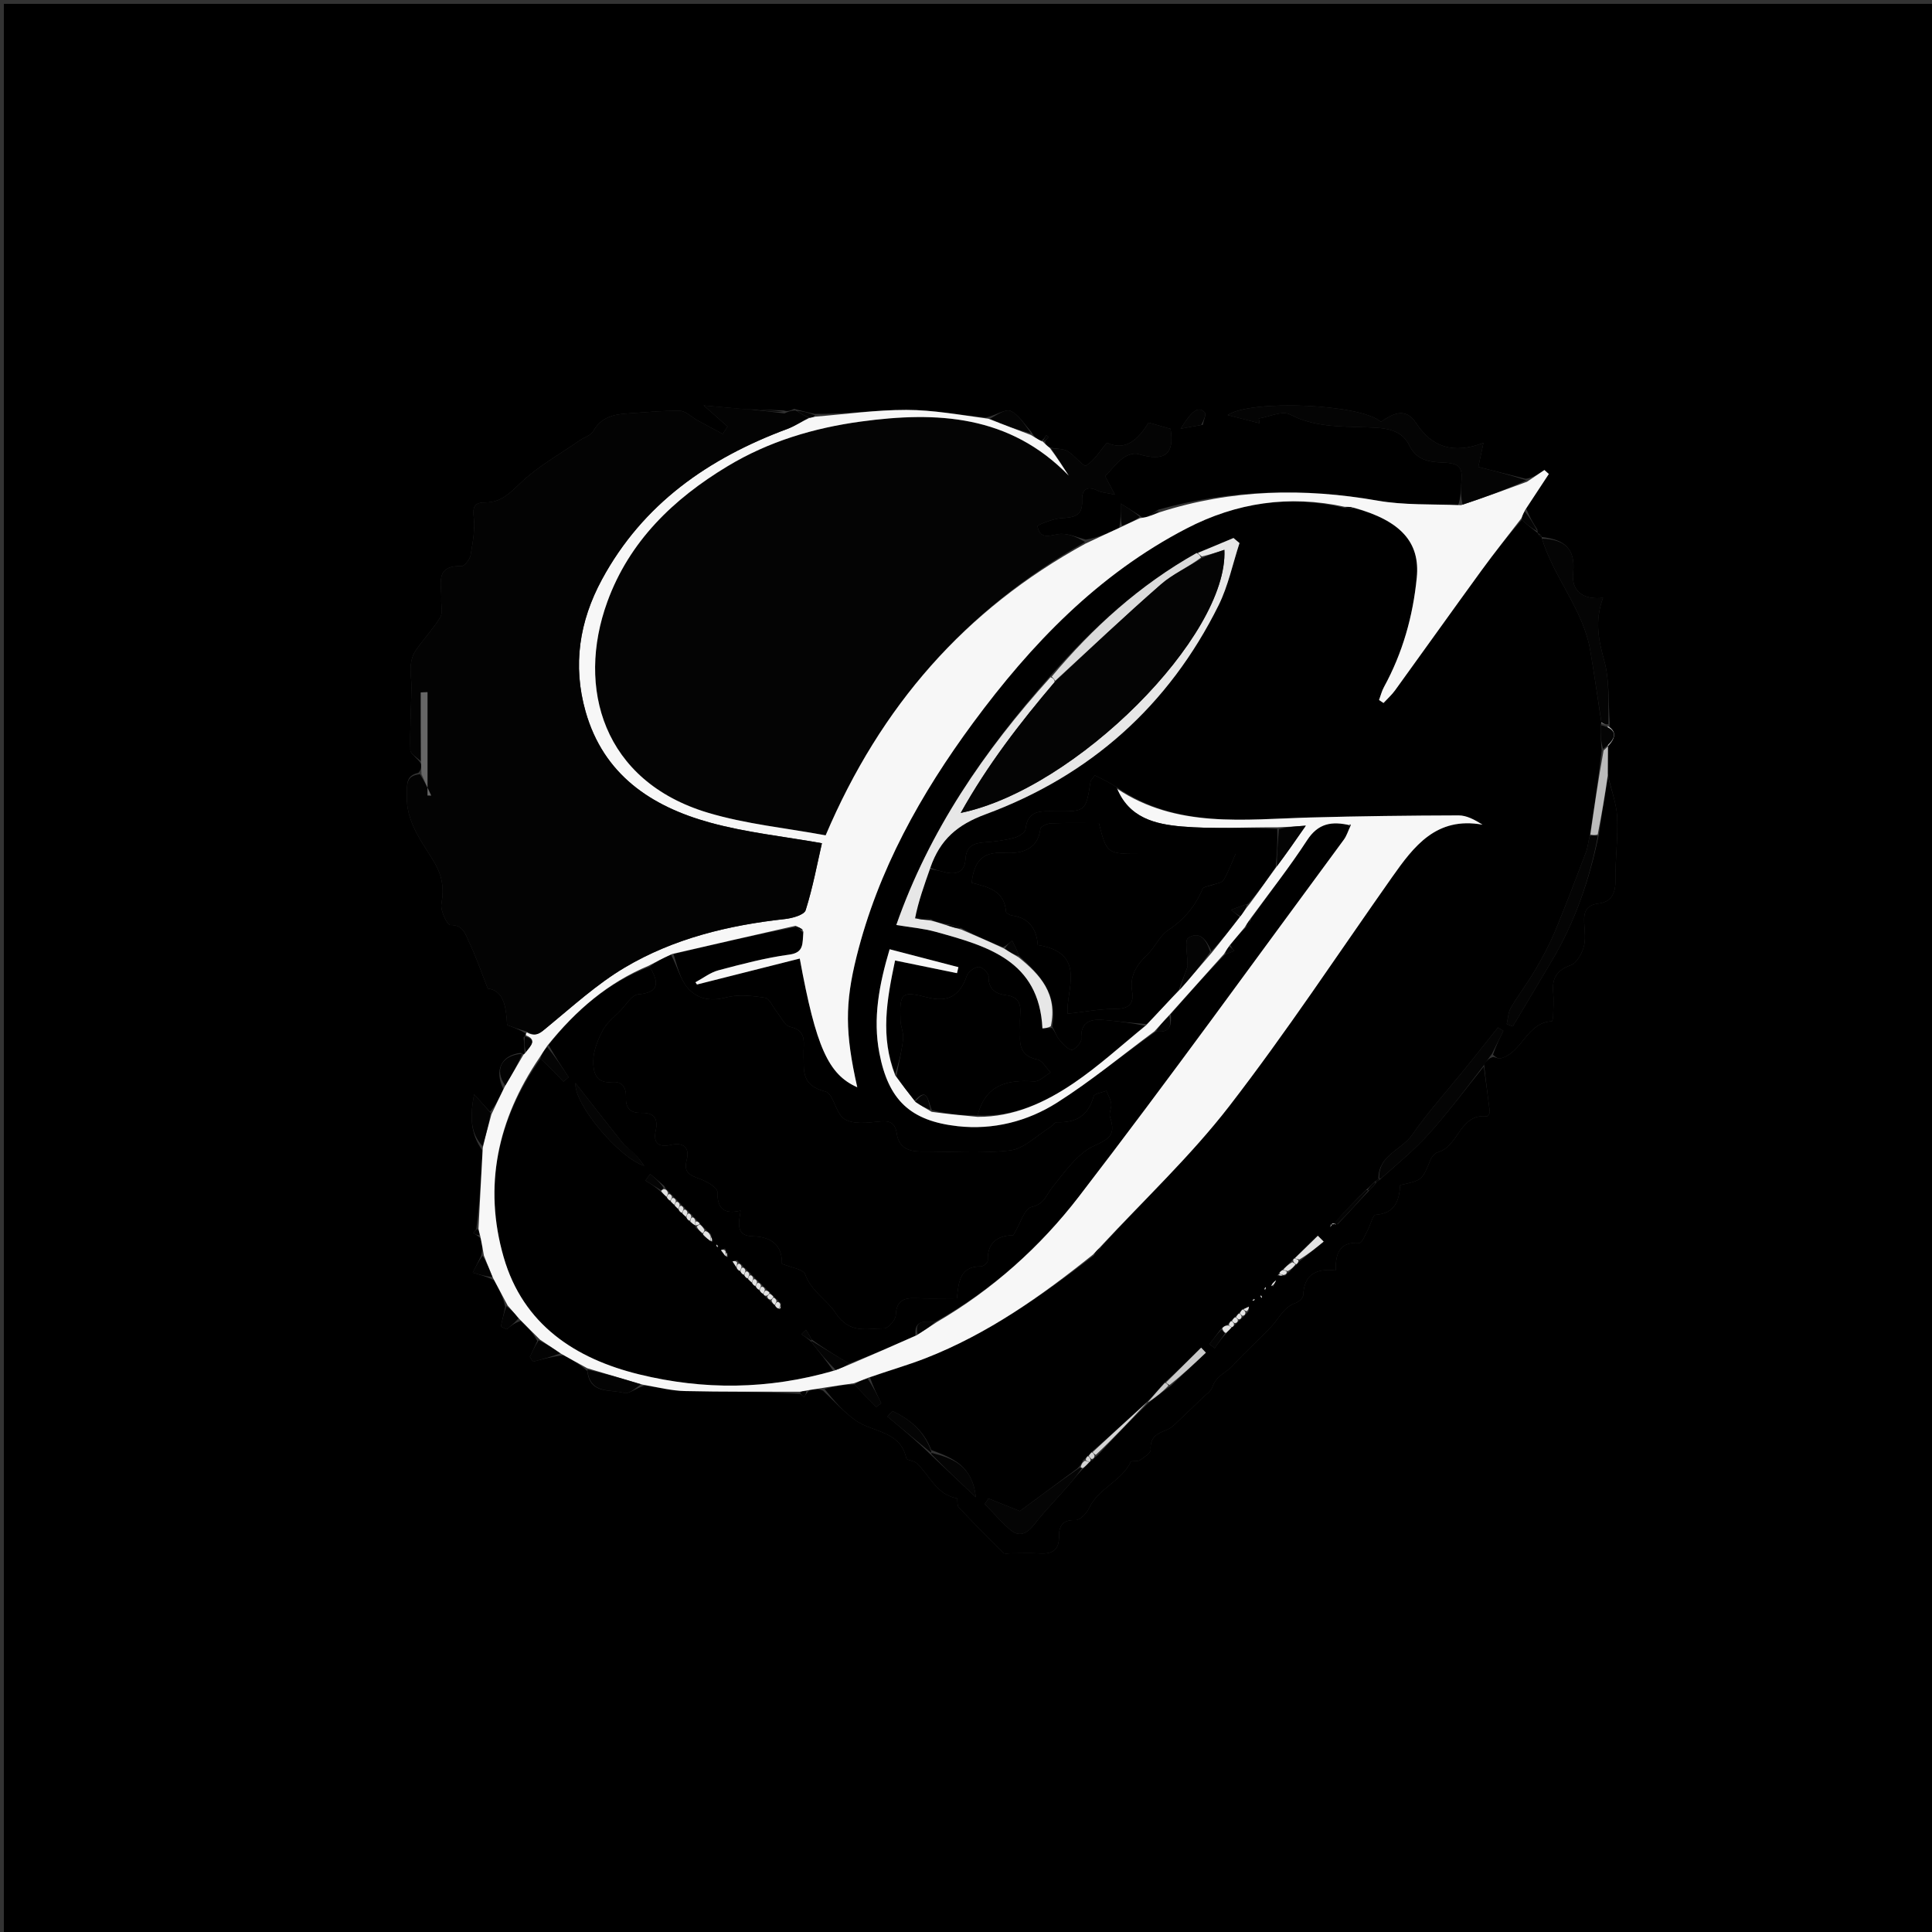 <svg version="1.1" id="Layer_1" xmlns="http://www.w3.org/2000/svg" xmlns:xlink="http://www.w3.org/1999/xlink" x="0px" y="0px"
	 width="100%" viewBox="0 0 500 500" enable-background="new 0 0 500 500" xml:space="preserve">
<rect x="0" y="0" width="500" height="500" fill="#333333" stroke="none"/>
<path fill="#000000" opacity="1" stroke="none" 
	d="
M272,501 
	C181.333,501 91.167,501 1,501 
	C1,334.333 1,167.667 1,1 
	C167.667,1 334.333,1 501,1 
	C501,167.667 501,334.333 501,501 
	C424.833,501 348.667,501 272,501 
M398.033,138.027 
	C398.033,138.027 397.869,137.866 397.874,137.09 
	C396.853,135.468 395.832,133.846 394.981,131.546 
	C396.932,128.586 398.883,125.627 400.834,122.667 
	C400.452,122.325 400.071,121.982 399.69,121.639 
	C398.187,122.653 396.685,123.667 394.828,123.915 
	C390.696,122.877 386.564,121.838 382.588,120.839 
	C383.018,118.832 383.378,117.155 383.922,114.621 
	C375.982,117.615 370.539,115.641 366.549,109.575 
	C363.667,105.194 360.468,107.099 357.371,109.165 
	C352.144,104.506 323.719,103.339 317.707,107.421 
	C320.469,108.128 323.23,108.835 325.991,109.542 
	C325.915,109.13 325.838,108.718 325.762,108.305 
	C328.488,107.878 331.859,106.222 333.819,107.251 
	C339.985,110.49 346.421,110.338 352.95,110.572 
	C357.385,110.731 362.46,110.607 364.687,115.195 
	C366.596,119.128 369.887,119.558 373.006,119.68 
	C377.527,119.857 378.661,120.592 378.18,125.079 
	C377.986,126.887 378.111,128.728 377.32,130.811 
	C370.381,130.439 363.321,130.756 356.526,129.564 
	C337.445,126.217 318.695,126.625 299.809,131.881 
	C298.913,132.447 298.016,133.013 296.664,133.891 
	C296.12,133.961 295.576,134.031 294.903,133.38 
	C293.593,132.555 292.283,131.73 290.034,130.314 
	C290.034,133.171 290.034,134.632 289.646,136.683 
	C286.817,137.947 283.987,139.21 280.975,139.646 
	C278.895,139.117 276.813,138.158 274.737,138.169 
	C272.254,138.182 269.326,140.181 268.482,136.189 
	C268.421,135.901 272.419,134.262 274.588,134.115 
	C277.752,133.9 280.236,133.735 280.052,129.588 
	C279.924,126.691 281.252,125.593 284.146,127.018 
	C285.155,127.514 286.394,127.545 288.537,128.005 
	C287.323,125.708 286.68,124.49 286.025,123.251 
	C287.651,121.549 288.974,119.803 290.658,118.538 
	C291.673,117.776 293.426,117.175 294.547,117.51 
	C301.463,119.578 304.014,117.553 302.942,110.977 
	C300.993,110.427 299.247,109.934 297.249,109.369 
	C294.651,113.578 291.402,116.906 286.468,114.58 
	C284.495,116.908 283.12,119.272 281.065,120.497 
	C280.456,120.861 278.071,117.782 276.241,116.731 
	C275.073,116.06 273.429,116.215 271.329,115.768 
	C270.84,115.268 270.351,114.767 270.512,114.088 
	C270.813,113.752 271.113,113.416 271.414,113.08 
	C271.184,112.917 270.954,112.755 270.725,112.592 
	C270.443,113.159 270.161,113.725 269.301,114.145 
	C268.468,113.622 267.635,113.099 266.897,111.755 
	C265.159,109.875 263.719,107.365 261.572,106.35 
	C260.272,105.735 257.877,107.436 255.143,108.072 
	C248.284,107.359 241.426,106.086 234.567,106.081 
	C226.713,106.074 218.858,107.194 210.82,107.119 
	C209.214,106.752 207.608,106.386 205.512,105.827 
	C204.681,106.214 203.85,106.6 202.832,106.229 
	C199.911,106.108 196.99,105.988 193.218,105.943 
	C189.711,105.624 186.203,105.306 182.101,104.934 
	C184.774,107.29 186.533,108.84 188.291,110.391 
	C187.88,111.029 187.469,111.668 187.058,112.306 
	C184.865,111.128 182.663,109.966 180.481,108.768 
	C178.966,107.936 177.494,106.359 175.977,106.327 
	C171.437,106.232 166.884,106.725 162.337,107.006 
	C158.735,107.229 155.527,108.011 153.53,111.589 
	C152.912,112.697 151.181,113.162 150.003,113.982 
	C144.837,117.577 139.21,120.693 134.708,124.987 
	C131.927,127.638 129.671,130.012 125.668,130.023 
	C123.323,130.03 122.203,130.65 122.585,133.652 
	C123,136.919 122.349,140.374 121.784,143.682 
	C121.597,144.775 120.202,146.543 119.412,146.515 
	C112.345,146.27 114.378,151.324 114.191,155.088 
	C114.113,156.664 114.652,158.584 113.938,159.754 
	C112.094,162.775 109.608,165.395 107.591,168.322 
	C106.834,169.421 106.399,170.902 106.289,172.247 
	C106.133,174.166 106.518,176.121 106.485,178.058 
	C106.393,183.421 106.059,188.786 106.185,194.141 
	C106.208,195.116 107.951,196.051 109.026,197.746 
	C109.022,198.498 109.018,199.249 108.247,200.02 
	C104.912,200.748 105.388,203.092 105.284,205.75 
	C105.025,212.404 108.877,217.5 111.974,222.467 
	C114.456,226.448 114.99,229.663 114.231,233.965 
	C113.927,235.685 115.76,239.431 116.533,239.407 
	C119.921,239.303 120.451,241.877 121.365,243.759 
	C123.136,247.405 124.433,251.28 126.231,255.832 
	C130.493,256.367 130.972,260.768 131.244,265.292 
	C132.907,265.89 134.441,266.441 136.017,267.478 
	C136.017,267.478 136.12,267.955 135.511,268.504 
	C135.623,269.805 135.735,271.105 135.764,272.749 
	C135.764,272.749 135.473,272.949 134.782,272.488 
	C129.752,273.06 127.875,276.914 130.267,281.853 
	C129.238,284.03 128.209,286.207 126.799,287.734 
	C125.681,286.499 124.562,285.264 122.694,283.203 
	C121.669,288.808 121.588,293.119 124.867,297.805 
	C124.522,304.536 124.176,311.267 123.263,318.103 
	C122.992,318.446 122.722,318.789 122.452,319.132 
	C122.977,319.421 123.502,319.711 124.49,320.573 
	C124.736,322.024 124.981,323.475 124.492,325.058 
	C123.772,326.497 123.053,327.935 122.333,329.374 
	C124.066,329.857 125.8,330.339 127.907,331.361 
	C129.063,333.526 130.219,335.692 130.75,338.205 
	C130.372,339.909 129.994,341.614 129.616,343.318 
	C130.118,343.553 130.619,343.789 131.121,344.024 
	C132.16,343.18 133.199,342.336 134.832,341.842 
	C136.476,343.464 138.12,345.086 139.042,347.062 
	C138.401,348.428 137.761,349.794 137.121,351.161 
	C137.385,351.579 137.65,351.998 137.915,352.417 
	C140.339,351.764 142.762,351.112 145.84,350.739 
	C147.893,351.859 149.946,352.98 152.015,354.857 
	C152.62,360.931 157.963,359.486 161.518,360.502 
	C162.766,360.858 164.594,359.181 167.007,358.558 
	C170.431,359.063 173.847,359.927 177.282,360.005 
	C187.184,360.23 197.093,360.14 207.1,360.734 
	C207.433,361.012 207.765,361.289 208.097,361.566 
	C208.398,361.062 208.699,360.558 209.6,359.696 
	C210.733,359.538 211.866,359.379 213.02,359.924 
	C215.831,362.529 218.401,365.48 221.512,367.658 
	C225.939,370.757 232.981,370.244 234.542,377.362 
	C234.666,377.929 236.433,377.976 237.135,378.602 
	C240.586,381.682 242.247,386.8 247.636,387.743 
	C247.899,387.789 247.617,389.552 248.084,390.049 
	C251.86,394.069 255.73,398.002 259.654,401.878 
	C260.005,402.223 260.944,401.993 261.609,401.995 
	C264.109,402.004 266.615,401.889 269.108,402.027 
	C272.353,402.207 274.129,401.195 274.076,397.558 
	C274.039,395.042 274.985,393.24 278.299,393.404 
	C279.461,393.461 281.23,391.655 281.855,390.3 
	C284.221,385.169 290.199,383.392 292.629,378.36 
	C292.83,377.942 294.349,378.324 294.971,377.909 
	C296.079,377.169 297.854,376.041 297.794,375.186 
	C297.561,371.876 299.512,371.014 301.998,370.024 
	C303.43,369.453 304.565,368.074 305.758,366.978 
	C307.593,365.292 309.374,363.547 311.155,361.803 
	C312.081,360.896 313.412,360.083 313.766,358.975 
	C314.701,356.041 317.505,355.145 319.103,353.364 
	C322.367,349.727 326.03,346.59 329.216,343.115 
	C331.127,341.03 332.205,338.265 335.334,337.205 
	C336.152,336.928 337.254,335.877 337.282,335.145 
	C337.487,329.783 340.679,328.207 345.695,328.791 
	C345.554,324.195 346.834,321.308 351.847,321.661 
	C352.481,321.706 353.325,319.521 353.978,318.318 
	C354.708,316.976 355.255,314.436 356.015,314.385 
	C361.093,314.041 362.126,310.642 362.361,306.693 
	C368.092,305.454 368.048,305.437 370.193,300.191 
	C370.526,299.376 371.355,298.41 372.143,298.19 
	C377.548,296.68 377.758,288.065 384.864,288.916 
	C385.054,288.939 385.6,288.075 385.552,287.676 
	C385.088,283.777 384.532,279.89 384.059,275.363 
	C384.703,274.582 385.347,273.801 386.476,273.543 
	C387.113,273.675 387.814,274.048 388.379,273.901 
	C394.005,272.433 395.069,264.61 401.615,264.311 
	C401.753,264.305 401.938,263.411 401.95,262.928 
	C401.998,260.932 402.161,258.918 401.963,256.942 
	C401.596,253.286 402.797,251.109 406.501,249.797 
	C408.027,249.256 409.343,246.878 409.864,245.078 
	C410.441,243.082 410.078,240.787 409.982,238.628 
	C409.862,235.944 410.561,234.227 413.659,233.841 
	C417.022,233.423 418.122,231.193 418.077,227.801 
	C418.003,222.341 418.773,216.859 418.515,211.418 
	C418.349,207.916 416.98,204.47 416.046,200.173 
	C416.111,196.127 416.176,192.082 416.601,187.096 
	C416.197,181.683 416.596,176.045 415.165,170.918 
	C413.689,165.627 412.67,160.675 414.866,154.719 
	C409.608,155.297 406.624,152.905 407.131,148.252 
	C407.833,141.802 404.632,139.576 398.992,138.989 
	C398.992,138.989 398.933,138.93 398.807,138.572 
	C398.674,138.331 398.47,138.203 398.033,138.027 
M311.274,109.941 
	C311.483,108.84 312.252,107.213 311.801,106.734 
	C310.18,105.011 308.489,106.16 305.554,110.963 
	C307.357,110.617 308.936,110.315 311.274,109.941 
M314.415,108.483 
	C314.415,108.483 314.523,108.42 314.415,108.483 
z"/>
<path fill="#000000" opacity="1" stroke="none" 
	d="
M416.151,201 
	C416.98,204.47 418.349,207.916 418.515,211.418 
	C418.773,216.859 418.003,222.341 418.077,227.801 
	C418.122,231.193 417.022,233.423 413.659,233.841 
	C410.561,234.227 409.862,235.944 409.982,238.628 
	C410.078,240.787 410.441,243.082 409.864,245.078 
	C409.343,246.878 408.027,249.256 406.501,249.797 
	C402.797,251.109 401.596,253.286 401.963,256.942 
	C402.161,258.918 401.998,260.932 401.95,262.928 
	C401.938,263.411 401.753,264.305 401.615,264.311 
	C395.069,264.61 394.005,272.433 388.379,273.901 
	C387.814,274.048 387.113,273.675 386.377,272.962 
	C387.209,270.519 388.141,268.656 389.072,266.794 
	C388.602,266.502 388.133,266.209 387.664,265.917 
	C384.859,269.435 382.072,272.967 379.246,276.467 
	C374.61,282.209 369.622,287.703 365.416,293.743 
	C362.726,297.606 356.688,298.942 356.735,305.074 
	C356.277,305.39 356.082,305.633 355.638,305.987 
	C354.855,306.669 354.38,307.288 353.546,307.938 
	C350.539,310.824 347.892,313.679 345.146,316.757 
	C345.049,316.982 344.611,316.764 344.641,316.986 
	C344.375,317.45 344.08,317.693 344.219,317.579 
	C344.176,317.681 344.357,317.252 344.894,316.639 
	C345.456,316.619 345.661,316.784 346.187,316.84 
	C349.04,313.857 351.573,310.983 354.41,308.032 
	C355.17,307.322 355.626,306.69 356.283,305.934 
	C356.73,305.608 356.92,305.361 357.394,305.013 
	C361.831,301.086 366.205,297.467 369.947,293.282 
	C374.892,287.753 379.341,281.781 384.002,276 
	C384.532,279.89 385.088,283.777 385.552,287.676 
	C385.6,288.075 385.054,288.939 384.864,288.916 
	C377.758,288.065 377.548,296.68 372.143,298.19 
	C371.355,298.41 370.526,299.376 370.193,300.191 
	C368.048,305.437 368.092,305.454 362.361,306.693 
	C362.126,310.642 361.093,314.041 356.015,314.385 
	C355.255,314.436 354.708,316.976 353.978,318.318 
	C353.325,319.521 352.481,321.706 351.847,321.661 
	C346.834,321.308 345.554,324.195 345.695,328.791 
	C340.679,328.207 337.487,329.783 337.282,335.145 
	C337.254,335.877 336.152,336.928 335.334,337.205 
	C332.205,338.265 331.127,341.03 329.216,343.115 
	C326.03,346.59 322.367,349.727 319.103,353.364 
	C317.505,355.145 314.701,356.041 313.766,358.975 
	C313.412,360.083 312.081,360.896 311.155,361.803 
	C309.374,363.547 307.593,365.292 305.758,366.978 
	C304.565,368.074 303.43,369.453 301.998,370.024 
	C299.512,371.014 297.561,371.876 297.794,375.186 
	C297.854,376.041 296.079,377.169 294.971,377.909 
	C294.349,378.324 292.83,377.942 292.629,378.36 
	C290.199,383.392 284.221,385.169 281.855,390.3 
	C281.23,391.655 279.461,393.461 278.299,393.404 
	C274.985,393.24 274.039,395.042 274.076,397.558 
	C274.129,401.195 272.353,402.207 269.108,402.027 
	C266.615,401.889 264.109,402.004 261.609,401.995 
	C260.944,401.993 260.005,402.223 259.654,401.878 
	C255.73,398.002 251.86,394.069 248.084,390.049 
	C247.617,389.552 247.899,387.789 247.636,387.743 
	C242.247,386.8 240.586,381.682 237.135,378.602 
	C236.433,377.976 234.666,377.929 234.542,377.362 
	C232.981,370.244 225.939,370.757 221.512,367.658 
	C218.401,365.48 215.831,362.529 213.401,359.469 
	C216.187,358.673 218.592,358.332 221.132,358.303 
	C223.101,360.454 224.936,362.293 226.771,364.133 
	C227.203,363.807 227.635,363.481 228.067,363.156 
	C227.011,361.014 225.954,358.871 225.164,356.475 
	C230.127,354.666 234.902,353.312 239.505,351.518 
	C255.599,345.244 269.516,335.402 283.05,324.953 
	C283.801,324.442 284.376,323.657 285.084,322.568 
	C296.267,310.314 308.235,299.075 318.147,286.247 
	C332.945,267.093 346.303,246.826 360.258,227.021 
	C365.913,218.996 371.721,211.273 383.681,213.427 
	C381.562,212.09 379.518,211.019 377.478,211.024 
	C364.689,211.06 351.898,211.211 339.114,211.563 
	C321.959,212.036 304.554,214.448 288.96,203.72 
	C286.984,202.432 285.081,201.51 283.327,200.661 
	C282.588,201.726 282.281,201.973 282.236,202.262 
	C281.019,209.99 281.023,210.052 273.007,209.972 
	C269.417,209.937 265.913,209.532 265.399,214.656 
	C265.314,215.502 263.56,216.544 262.408,216.844 
	C260.036,217.464 257.559,217.798 255.105,217.963 
	C252.155,218.162 250.053,218.793 249.854,222.425 
	C249.682,225.588 247.544,226.537 244.552,225.717 
	C243.285,225.369 241.979,225.161 240.778,224.538 
	C243.301,217.27 247.756,213.435 255.056,210.74 
	C282.116,200.746 302.491,182.626 315.376,156.635 
	C317.865,151.614 319.016,145.929 320.783,140.551 
	C320.264,140.114 319.744,139.676 319.224,139.239 
	C316.154,140.524 313.085,141.809 309.668,143.128 
	C294.871,151.428 282.78,162.467 271.634,175.117 
	C254.661,194.343 240.523,214.961 231.962,239.388 
	C235.633,240.005 238.952,240.272 242.104,241.142 
	C255.475,244.831 268.929,248.554 269.783,266.146 
	C270.492,266.087 271.2,266.029 272.282,266.048 
	C273.114,267.081 273.412,268.172 274.07,268.962 
	C274.989,270.064 276.061,271.419 277.296,271.716 
	C277.929,271.868 279.876,269.913 279.827,268.985 
	C279.561,263.966 282.628,263.676 286.247,264.015 
	C289.662,264.334 293.066,264.777 296.311,265.474 
	C290.081,270.663 284.297,275.959 277.874,280.314 
	C270.459,285.341 262.329,289.102 253.005,288.671 
	C255.082,280.609 260.734,279.388 267.63,279.867 
	C268.987,279.961 270.461,278.375 271.881,277.564 
	C270.754,276.397 269.786,274.486 268.471,274.207 
	C264.934,273.456 263.839,271.449 263.986,268.186 
	C264.068,266.363 263.876,264.522 264.028,262.708 
	C264.265,259.877 263.699,257.966 260.347,257.554 
	C257.733,257.234 255.74,256.013 255.846,252.681 
	C255.873,251.829 254.118,250.171 253.275,250.229 
	C252.167,250.305 250.563,251.51 250.194,252.582 
	C248.438,257.672 245.398,259.487 240.097,258.148 
	C233.323,256.437 232.804,256.833 233.033,264.019 
	C233.085,265.65 233.898,267.307 233.725,268.882 
	C233.38,272.024 232.594,275.118 231.676,277.979 
	C227.787,268.242 229.488,258.823 231.642,248.57 
	C237.126,249.693 242.398,250.772 247.67,251.851 
	C247.793,251.334 247.916,250.817 248.04,250.3 
	C242.273,248.799 236.506,247.298 230.234,245.666 
	C227.508,254.849 225.857,263.567 227.579,272.531 
	C229.917,284.702 235.589,290.097 247.862,291.46 
	C257.024,292.478 265.903,290.221 273.552,285.374 
	C282.333,279.811 290.396,273.114 299.191,266.932 
	C303.016,267.366 303.179,265.234 303.024,262.453 
	C307.682,257.066 312.221,251.985 317.129,246.923 
	C318.146,246.655 318.794,246.368 319.441,246.081 
	C319.065,245.657 318.689,245.232 318.454,244.492 
	C319.774,242.785 320.951,241.394 322.455,239.999 
	C323.121,239.304 323.46,238.614 323.906,237.597 
	C328.795,230.689 333.834,224.276 338.265,217.467 
	C341.12,213.079 344.599,212.423 349.562,213.62 
	C348.887,215.047 348.52,216.31 347.787,217.303 
	C325.016,248.153 302.6,279.276 279.226,309.663 
	C269.215,322.677 256.856,333.758 241.997,342.114 
	C239.125,341.943 236.567,341.634 236.918,345.67 
	C231.147,348.282 225.615,350.659 219.756,352.889 
	C216.289,350.826 213.148,348.91 210.002,346.638 
	C209.524,345.576 209.051,344.87 208.577,344.164 
	C208.18,344.548 207.782,344.931 207.385,345.315 
	C208.254,345.879 209.124,346.442 210.035,347.347 
	C212.047,350 214.017,352.312 215.614,354.782 
	C198.732,359.689 182.043,359.739 165.507,355.711 
	C148.823,351.647 135.385,342.765 130.356,325.388 
	C125.02,306.948 128.814,289.649 139.881,273.973 
	C142.095,276.057 143.972,277.994 145.848,279.93 
	C146.285,279.548 146.723,279.165 147.16,278.783 
	C145.406,276.109 143.651,273.434 141.968,270.437 
	C149.08,261.386 157.399,254.296 168.145,250.16 
	C170.46,254.172 170.863,256.857 165.134,257.35 
	C163.488,257.492 162.016,260.058 160.533,261.579 
	C158.943,263.212 157.021,264.706 155.995,266.655 
	C154.713,269.091 153.564,271.923 153.534,274.598 
	C153.504,277.156 154.033,280.48 158.306,280.046 
	C161.138,279.759 162.117,281.537 162.004,284.124 
	C161.884,286.87 163.245,288.08 165.946,288.007 
	C169.245,287.919 170.398,289.397 169.674,292.721 
	C169.018,295.733 170.397,297.04 173.546,296.309 
	C176.858,295.54 178.574,296.921 177.7,300.269 
	C176.848,303.531 178.624,304.175 181.071,305.078 
	C182.853,305.736 185.671,307.311 185.658,308.45 
	C185.608,312.894 187.46,314.315 191.663,313.308 
	C191.168,316.593 190.368,319.832 194.768,319.943 
	C199.826,320.071 202.466,322.402 202.352,327.06 
	C204.721,328.06 207.883,328.436 208.363,329.774 
	C209.952,334.201 214.067,336.438 216.193,339.71 
	C219.887,345.395 224.335,343.772 228.79,343.791 
	C229.852,343.796 231.779,341.61 231.829,340.371 
	C231.978,336.711 233.765,335.841 236.955,335.969 
	C240.407,336.108 243.869,336.001 247.664,336.001 
	C248.036,331.599 248.553,327.656 253.916,327.751 
	C254.508,327.762 255.654,326.75 255.638,326.241 
	C255.464,320.753 259.14,319.747 262.259,319.664 
	C264.089,316.627 265.111,312.806 266.923,312.384 
	C270.325,311.593 270.646,309.426 272.33,307.307 
	C275.454,303.378 279.046,298.362 283.017,296.612 
	C287.681,294.557 288.657,293.313 287.255,289.013 
	C286.936,288.034 287.723,286.74 287.58,285.647 
	C287.428,284.495 286.771,283.409 286.335,282.295 
	C285.188,282.763 283.221,283.01 283.025,283.735 
	C281.683,288.709 278.491,290.606 273.572,290.42 
	C272.936,290.396 272.301,291.421 271.6,291.853 
	C268.241,293.922 265.019,297.299 261.454,297.721 
	C253.814,298.626 245.993,297.974 238.246,298.009 
	C235.026,298.023 232.603,296.881 232.105,293.479 
	C231.648,290.355 230.106,289.939 227.228,290.278 
	C224.336,290.618 220.758,290.979 218.544,289.61 
	C216.27,288.204 215.724,283.052 213.635,282.496 
	C209.519,281.401 208.044,279.511 208.005,275.709 
	C207.989,274.044 207.937,272.375 208.013,270.713 
	C208.135,268.084 207.511,266.417 204.448,265.738 
	C203.076,265.433 202.121,263.2 201,261.823 
	C199.985,260.576 199.14,258.392 197.977,258.214 
	C194.639,257.704 190.992,257.306 187.812,258.156 
	C183.745,259.244 180.34,258.449 177.96,255.667 
	C175.995,253.369 175.273,250.009 174.309,246.905 
	C185.033,244.324 195.449,241.957 205.998,239.882 
	C206.683,240.45 207.235,240.727 207.836,241.402 
	C207.645,244.191 208.133,246.528 204.274,247.05 
	C198.09,247.885 191.994,249.508 185.944,251.11 
	C183.83,251.669 181.961,253.15 179.98,254.21 
	C180.112,254.403 180.244,254.597 180.376,254.79 
	C189.222,252.556 198.067,250.321 206.981,248.07 
	C211.175,271.033 214.401,278.092 221.861,281.384 
	C218.67,267.276 218.663,259.653 221.68,247.55 
	C227.264,225.149 238.298,205.421 251.851,187.05 
	C266.884,166.674 284.187,148.654 307.04,136.787 
	C320.035,130.04 333.66,128.053 348.059,131.461 
	C348.803,131.659 349.484,131.554 350.549,131.531 
	C362.608,134.767 367.55,140.415 366.661,149.469 
	C365.678,159.481 363.004,168.968 358.162,177.822 
	C357.595,178.859 357.31,180.049 356.895,181.168 
	C357.278,181.424 357.662,181.679 358.045,181.934 
	C359.048,180.849 360.174,179.853 361.035,178.665 
	C368.54,168.298 375.956,157.866 383.489,147.519 
	C386.791,142.984 390.305,138.603 393.843,134.517 
	C395.265,135.877 396.567,136.871 397.869,137.866 
	C397.869,137.866 398.033,138.027 398.166,138.285 
	C398.458,138.758 398.669,138.887 398.933,138.93 
	C398.933,138.93 398.992,138.989 399.044,139.383 
	C402.247,149.743 409.768,157.811 411.558,168.355 
	C412.61,174.546 413.497,180.765 414.421,186.959 
	C414.384,186.946 414.397,187.102 414.273,187.66 
	C414.221,190.101 414.293,191.985 414.508,194.258 
	C413.627,201.761 412.605,208.874 411.415,216.371 
	C410.999,217.993 410.918,219.295 410.475,220.458 
	C407.856,227.34 405.266,234.237 402.429,241.03 
	C400.984,244.49 399.185,247.826 397.287,251.066 
	C395.342,254.386 392.966,257.454 391.017,260.772 
	C390.306,261.982 390.281,263.595 389.943,265.024 
	C390.462,265.234 390.982,265.443 391.501,265.653 
	C394.815,260.083 398.118,254.506 401.446,248.944 
	C407.501,238.827 411.332,227.868 413.77,216.009 
	C414.533,210.748 415.342,205.874 416.151,201 
M197.673,335.099 
	C197.802,335.281 197.975,335.401 198.427,335.921 
	C198.71,336.118 198.993,336.315 199.585,337 
	C199.886,337.237 200.187,337.473 200.739,338.115 
	C200.925,338.392 201.179,338.574 201.946,338.867 
	C202.023,338.521 202.1,338.175 202.13,337.296 
	C201.838,337.112 201.545,336.929 201.092,336.256 
	C200.793,336.106 200.493,335.957 200.062,335.308 
	C199.777,335.136 199.492,334.964 199.067,334.297 
	C198.78,334.129 198.494,333.962 198.062,333.301 
	C197.774,333.134 197.486,332.968 197.059,332.303 
	C196.77,332.138 196.481,331.974 196.038,331.32 
	C195.748,331.157 195.459,330.994 195.026,330.339 
	C194.742,330.168 194.457,329.998 194.038,329.328 
	C193.75,329.161 193.462,328.993 193.016,328.341 
	C192.727,328.177 192.439,328.014 192.016,327.352 
	C191.73,327.182 191.443,327.013 190.734,326.125 
	C190.35,326.237 189.966,326.35 189.581,326.462 
	C189.9,326.944 190.22,327.427 190.77,328.334 
	C190.928,328.649 191.181,328.831 191.783,329.303 
	C191.938,329.626 192.191,329.821 192.778,330.286 
	C192.935,330.581 193.178,330.759 193.774,331.258 
	C194.034,331.465 194.294,331.673 194.795,332.266 
	C194.95,332.551 195.187,332.728 195.76,333.204 
	C195.926,333.501 196.172,333.697 196.77,334.208 
	C196.939,334.52 197.195,334.72 197.673,335.099 
M332.712,330.081 
	C332.891,329.803 333.07,329.526 333.802,329.048 
	C334.286,328.45 334.77,327.852 335.745,327.108 
	C335.916,326.825 336.088,326.542 336.875,326.004 
	C338.77,324.444 340.666,322.883 342.562,321.322 
	C342.059,320.818 341.556,320.314 341.053,319.81 
	C339.074,321.748 337.094,323.685 334.867,325.744 
	C334.71,325.855 334.608,326.004 333.986,326.575 
	C333.361,327.24 332.735,327.905 331.698,328.848 
	C331.368,328.998 331.173,329.252 330.551,330.12 
	C331.107,330.154 331.663,330.187 332.712,330.081 
M179.884,317.045 
	C179.884,317.045 179.876,317.104 180.132,317.805 
	C180.703,318.259 181.273,318.714 182.143,319.863 
	C182.732,320.319 183.321,320.775 184.463,321.413 
	C184.352,320.9 184.241,320.387 183.959,319.378 
	C183.545,319.058 183.13,318.738 182.389,317.948 
	C181.967,317.59 181.544,317.231 180.982,316.382 
	C180.705,316.206 180.427,316.029 180.004,315.362 
	C179.724,315.187 179.444,315.012 179.02,314.346 
	C178.738,314.172 178.456,313.999 178.027,313.333 
	C177.741,313.166 177.454,313 177.017,312.343 
	C176.728,312.179 176.438,312.015 176.02,311.353 
	C175.742,311.174 175.463,310.995 175.037,310.322 
	C174.745,310.16 174.454,309.999 174.026,309.338 
	C173.737,309.173 173.448,309.007 172.979,308.26 
	C172.653,308.031 172.328,307.802 171.885,306.9 
	C170.678,305.874 169.472,304.849 168.265,303.823 
	C167.851,304.393 167.436,304.963 167.022,305.533 
	C168.363,306.36 169.704,307.187 171.195,308.575 
	C171.627,308.96 172.059,309.345 172.748,310.134 
	C172.925,310.416 173.17,310.614 173.747,311.158 
	C173.999,311.371 174.252,311.584 174.772,312.222 
	C175.022,312.435 175.272,312.647 175.771,313.276 
	C175.926,313.588 176.174,313.782 176.771,314.298 
	C177.03,314.501 177.288,314.704 177.787,315.327 
	C177.934,315.645 178.179,315.84 178.849,316.442 
	C179.183,316.661 179.517,316.879 179.884,317.045 
M188.334,325.449 
	C188.272,324.918 188.209,324.387 187.644,323.112 
	C187.291,323.257 186.937,323.401 186.583,323.546 
	C186.979,324.074 187.376,324.601 188.334,325.449 
M282.804,377.841 
	C283.002,377.562 283.2,377.283 284.034,376.673 
	C288.335,372.064 292.636,367.454 297.61,362.763 
	C299.256,361.477 300.902,360.191 303.14,358.542 
	C306.121,355.719 309.101,352.896 312.081,350.073 
	C311.673,349.639 311.265,349.205 310.856,348.772 
	C307.834,351.771 304.812,354.771 301.166,358.007 
	C299.793,359.658 298.42,361.309 296.391,363.199 
	C291.858,367.397 287.325,371.595 282.305,375.941 
	C282.129,376.22 281.953,376.499 281.293,376.937 
	C281.122,377.218 280.952,377.5 280.268,377.918 
	C280.022,378.534 279.777,379.15 278.806,380.056 
	C274.067,383.565 269.328,387.073 263.937,391.064 
	C262.158,390.351 258.979,389.076 255.799,387.801 
	C255.488,388.281 255.177,388.761 254.866,389.241 
	C256.982,391.42 258.978,393.735 261.247,395.742 
	C263.888,398.077 265.844,396.861 267.809,394.358 
	C270.616,390.783 273.826,387.527 276.815,384.091 
	C277.947,382.79 278.942,381.369 280.604,379.816 
	C281.026,379.355 281.448,378.893 282.047,378.32 
	C282.047,378.32 282.311,377.996 282.804,377.841 
M319.926,342.573 
	C320.165,342.339 320.357,342.073 320.914,341.597 
	C321.129,341.387 321.305,341.148 321.895,340.694 
	C322.119,340.451 322.303,340.181 323.108,339.379 
	C323.143,338.971 323.178,338.563 323.213,338.155 
	C322.748,338.376 322.283,338.597 321.323,338.971 
	C321.168,339.269 321.014,339.567 320.374,340.021 
	C320.207,340.305 320.039,340.589 319.359,340.983 
	C319.185,341.269 319.011,341.554 318.349,341.994 
	C318.188,342.284 318.028,342.575 317.551,342.859 
	C317.144,343.041 316.736,343.223 315.81,344.155 
	C314.869,345.394 313.929,346.633 312.988,347.871 
	C313.445,348.22 313.903,348.568 314.36,348.916 
	C315.241,347.652 316.122,346.387 317.539,344.846 
	C317.94,344.398 318.34,343.95 319.064,343.352 
	C319.266,343.209 319.404,343.02 319.926,342.573 
M241.001,375.259 
	C239.134,370.271 235.419,367.315 230.978,365.158 
	C230.539,365.639 230.1,366.121 229.661,366.603 
	C233.437,369.739 237.212,372.876 241.116,376.699 
	C244.705,380.089 248.295,383.479 252.547,387.495 
	C251.686,379.322 246.608,377.359 241.001,375.259 
M163.472,297.988 
	C162.67,297.241 161.76,296.579 161.083,295.731 
	C157.177,290.833 153.326,285.891 148.937,280.302 
	C148.403,285.616 160.293,299.766 166.725,301.715 
	C165.485,300 164.833,299.098 163.472,297.988 
M329.475,333.082 
	C329.734,332.495 329.994,331.907 330.254,331.32 
	C329.693,331.76 329.133,332.2 329.475,333.082 
M326,335.5 
	C326.2,335.633 326.4,335.767 326.6,335.9 
	C326.567,335.6 326.533,335.3 326,335.5 
M324.512,336.023 
	C324.381,336.218 324.25,336.413 324.12,336.608 
	C324.413,336.576 324.706,336.544 324.512,336.023 
M253.42,388.483 
	C253.42,388.483 253.522,388.424 253.42,388.483 
M186,322.5 
	C185.8,322.367 185.6,322.233 185.4,322.1 
	C185.433,322.4 185.467,322.7 186,322.5 
M327.505,333.999 
	C327.539,333.701 327.573,333.402 327.607,333.103 
	C327.409,333.235 327.212,333.367 327.505,333.999 
z"/>
<path fill="#040404" opacity="1" stroke="none" 
	d="
M271.999,116 
	C273.429,116.215 275.073,116.06 276.241,116.731 
	C278.071,117.782 280.456,120.861 281.065,120.497 
	C283.12,119.272 284.495,116.908 286.468,114.58 
	C291.402,116.906 294.651,113.578 297.249,109.369 
	C299.247,109.934 300.993,110.427 302.942,110.977 
	C304.014,117.553 301.463,119.578 294.547,117.51 
	C293.426,117.175 291.673,117.776 290.658,118.538 
	C288.974,119.803 287.651,121.549 286.025,123.251 
	C286.68,124.49 287.323,125.708 288.537,128.005 
	C286.394,127.545 285.155,127.514 284.146,127.018 
	C281.252,125.593 279.924,126.691 280.052,129.588 
	C280.236,133.735 277.752,133.9 274.588,134.115 
	C272.419,134.262 268.421,135.901 268.482,136.189 
	C269.326,140.181 272.254,138.182 274.737,138.169 
	C276.813,138.158 278.895,139.117 280.821,140.281 
	C249.78,157.751 227.912,182.724 213.676,216.187 
	C203.511,214.292 193.035,213.287 183.15,210.315 
	C156.128,202.193 149.065,178.038 157.174,155.749 
	C162.873,140.084 174.244,129.124 188.31,120.646 
	C198.981,114.215 210.64,110.749 222.814,109.094 
	C242.438,106.426 261.25,107.326 276.585,123.088 
	C275.056,120.726 273.528,118.363 271.999,116 
z"/>
<path fill="#F7F7F7" opacity="1" stroke="none" 
	d="
M271.664,115.884 
	C273.528,118.363 275.056,120.726 276.585,123.088 
	C261.25,107.326 242.438,106.426 222.814,109.094 
	C210.64,110.749 198.981,114.215 188.31,120.646 
	C174.244,129.124 162.873,140.084 157.174,155.749 
	C149.065,178.038 156.128,202.193 183.15,210.315 
	C193.035,213.287 203.511,214.292 213.676,216.187 
	C227.912,182.724 249.78,157.751 280.912,140.694 
	C283.987,139.21 286.817,137.947 290.19,136.366 
	C292.166,135.399 293.599,134.75 295.032,134.101 
	C295.576,134.031 296.12,133.961 297.209,133.661 
	C298.56,133.141 299.366,132.849 300.171,132.557 
	C318.695,126.625 337.445,126.217 356.526,129.564 
	C363.321,130.756 370.381,130.439 378.136,130.733 
	C384.362,128.664 389.772,126.672 395.183,124.681 
	C396.685,123.667 398.187,122.653 399.69,121.639 
	C400.071,121.982 400.452,122.325 400.834,122.667 
	C398.883,125.627 396.932,128.586 394.695,132.003 
	C394.181,133.024 393.952,133.588 393.723,134.151 
	C390.305,138.603 386.791,142.984 383.489,147.519 
	C375.956,157.866 368.54,168.298 361.035,178.665 
	C360.174,179.853 359.048,180.849 358.045,181.934 
	C357.662,181.679 357.278,181.424 356.895,181.168 
	C357.31,180.049 357.595,178.859 358.162,177.822 
	C363.004,168.968 365.678,159.481 366.661,149.469 
	C367.55,140.415 362.608,134.767 350.311,131.375 
	C349.124,131.142 348.561,131.15 347.997,131.157 
	C333.66,128.053 320.035,130.04 307.04,136.787 
	C284.187,148.654 266.884,166.674 251.851,187.05 
	C238.298,205.421 227.264,225.149 221.68,247.55 
	C218.663,259.653 218.67,267.276 221.861,281.384 
	C214.401,278.092 211.175,271.033 206.981,248.07 
	C198.067,250.321 189.222,252.556 180.376,254.79 
	C180.244,254.597 180.112,254.403 179.98,254.21 
	C181.961,253.15 183.83,251.669 185.944,251.11 
	C191.994,249.508 198.09,247.885 204.274,247.05 
	C208.133,246.528 207.645,244.191 207.92,241.113 
	C207.258,240.149 206.561,239.87 205.865,239.591 
	C195.449,241.957 185.033,244.324 173.957,246.893 
	C171.483,248.044 169.669,248.991 167.854,249.938 
	C157.399,254.296 149.08,261.386 141.671,270.61 
	C140.716,272.013 140.13,272.92 139.544,273.826 
	C128.814,289.649 125.02,306.948 130.356,325.388 
	C135.385,342.765 148.823,351.647 165.507,355.711 
	C182.043,359.739 198.732,359.689 215.936,354.705 
	C217.782,353.991 218.932,353.513 220.082,353.035 
	C225.615,350.659 231.147,348.282 237.251,345.556 
	C239.364,344.189 240.905,343.172 242.446,342.155 
	C256.856,333.758 269.215,322.677 279.226,309.663 
	C302.6,279.276 325.016,248.153 347.787,217.303 
	C348.52,216.31 348.887,215.047 349.562,213.62 
	C344.599,212.423 341.12,213.079 338.265,217.467 
	C333.834,224.276 328.795,230.689 323.643,237.702 
	C322.892,238.757 322.51,239.38 322.129,240.003 
	C320.951,241.394 319.774,242.785 318.236,244.647 
	C317.504,245.713 317.132,246.309 316.759,246.905 
	C312.221,251.985 307.682,257.066 302.718,262.58 
	C301.118,264.312 299.944,265.61 298.771,266.909 
	C290.396,273.114 282.333,279.811 273.552,285.374 
	C265.903,290.221 257.024,292.478 247.862,291.46 
	C235.589,290.097 229.917,284.702 227.579,272.531 
	C225.857,263.567 227.508,254.849 230.234,245.666 
	C236.506,247.298 242.273,248.799 248.04,250.3 
	C247.916,250.817 247.793,251.334 247.67,251.851 
	C242.398,250.772 237.126,249.693 231.642,248.57 
	C229.488,258.823 227.787,268.242 231.675,278.302 
	C233.564,280.874 235.14,282.871 236.883,285.127 
	C238.304,286.107 239.559,286.828 241.137,287.749 
	C245.307,288.313 249.154,288.678 253,289.043 
	C262.329,289.102 270.459,285.341 277.874,280.314 
	C284.297,275.959 290.081,270.663 296.604,265.346 
	C299.733,262.004 302.404,259.098 305.387,256.053 
	C308.225,252.869 310.751,249.823 313.578,246.581 
	C316.19,243.347 318.502,240.311 321.039,237.097 
	C321.882,235.96 322.498,235.002 323.417,233.898 
	C325.859,230.628 328.001,227.502 330.446,224.203 
	C332.953,220.859 335.155,217.689 337.939,213.684 
	C334.866,213.903 332.931,214.042 330.554,214.112 
	C322.036,214.05 313.916,214.582 305.899,213.899 
	C299.053,213.316 292.099,211.721 289.032,204.087 
	C304.554,214.448 321.959,212.036 339.114,211.563 
	C351.898,211.211 364.689,211.06 377.478,211.024 
	C379.518,211.019 381.562,212.09 383.681,213.427 
	C371.721,211.273 365.913,218.996 360.258,227.021 
	C346.303,246.826 332.945,267.093 318.147,286.247 
	C308.235,299.075 296.267,310.314 284.808,322.645 
	C283.89,323.577 283.382,324.128 282.874,324.679 
	C269.516,335.402 255.599,345.244 239.505,351.518 
	C234.902,353.312 230.127,354.666 224.799,356.518 
	C223.111,357.207 222.054,357.599 220.997,357.991 
	C218.592,358.332 216.187,358.673 213.391,359.117 
	C211.866,359.379 210.733,359.538 208.965,359.821 
	C207.887,360.022 207.443,360.098 206.999,360.173 
	C197.093,360.14 187.184,360.23 177.282,360.005 
	C173.847,359.927 170.431,359.063 166.258,358.328 
	C161.005,356.766 156.502,355.433 151.998,354.101 
	C149.946,352.98 147.893,351.859 145.291,350.391 
	C143.083,348.931 141.423,347.82 139.763,346.708 
	C138.12,345.086 136.476,343.464 134.445,341.387 
	C133.163,339.907 132.269,338.882 131.375,337.857 
	C130.219,335.692 129.063,333.526 127.596,330.75 
	C126.599,328.401 125.913,326.663 125.227,324.925 
	C124.981,323.475 124.736,322.024 124.297,319.949 
	C124.013,318.882 123.922,318.44 123.831,317.998 
	C124.176,311.267 124.522,304.536 124.939,297.038 
	C125.734,293.642 126.457,291.013 127.181,288.384 
	C128.209,286.207 129.238,284.03 130.608,281.26 
	C132.457,278.095 133.965,275.522 135.473,272.949 
	C135.473,272.949 135.764,272.749 136.084,272.341 
	C137.465,270.524 139.005,269.082 136.12,267.955 
	C136.12,267.955 136.017,267.478 136.358,267.197 
	C138.769,268.513 139.927,267.232 141.593,265.865 
	C148.122,260.508 154.447,254.701 161.654,250.417 
	C174.332,242.882 188.512,239.451 203.146,237.845 
	C205.061,237.635 208.116,236.786 208.503,235.558 
	C210.369,229.648 211.5,223.506 212.713,218.227 
	C202.901,216.475 193.11,215.464 183.75,212.888 
	C168.501,208.692 156.18,200.481 151.543,184.128 
	C148.157,172.185 149.94,160.764 155.777,149.979 
	C166.378,130.389 183.364,118.587 203.769,111.003 
	C205.695,110.287 207.443,109.09 209.568,108.113 
	C210.243,108.015 210.623,107.92 211.003,107.824 
	C218.858,107.194 226.713,106.074 234.567,106.081 
	C241.426,106.086 248.284,107.359 255.792,108.365 
	C259.894,109.963 263.348,111.27 266.802,112.576 
	C267.635,113.099 268.468,113.622 269.614,114.197 
	C269.928,114.248 269.862,114.267 269.862,114.267 
	C270.351,114.767 270.84,115.268 271.664,115.884 
M349.418,213.218 
	C349.332,213.401 349.247,213.584 349.161,213.768 
	C349.357,213.726 349.553,213.685 349.418,213.218 
z"/>
<path fill="#030303" opacity="1" stroke="none" 
	d="
M209.274,108.115 
	C207.443,109.09 205.695,110.287 203.769,111.003 
	C183.364,118.587 166.378,130.389 155.777,149.979 
	C149.94,160.764 148.157,172.185 151.543,184.128 
	C156.18,200.481 168.501,208.692 183.75,212.888 
	C193.11,215.464 202.901,216.475 212.713,218.227 
	C211.5,223.506 210.369,229.648 208.503,235.558 
	C208.116,236.786 205.061,237.635 203.146,237.845 
	C188.512,239.451 174.332,242.882 161.654,250.417 
	C154.447,254.701 148.122,260.508 141.593,265.865 
	C139.927,267.232 138.769,268.513 136.338,266.954 
	C134.441,266.441 132.907,265.89 131.244,265.292 
	C130.972,260.768 130.493,256.367 126.231,255.832 
	C124.433,251.28 123.136,247.405 121.365,243.759 
	C120.451,241.877 119.921,239.303 116.533,239.407 
	C115.76,239.431 113.927,235.685 114.231,233.965 
	C114.99,229.663 114.456,226.448 111.974,222.467 
	C108.877,217.5 105.025,212.404 105.284,205.75 
	C105.388,203.092 104.912,200.748 108.706,200.366 
	C109.977,202.44 110.79,204.169 111.602,205.898 
	C111.279,205.891 110.956,205.885 110.633,205.879 
	C110.633,196.965 110.633,188.052 110.633,179.139 
	C110.055,179.159 109.478,179.179 108.9,179.199 
	C108.9,185.134 108.9,191.069 108.9,197.003 
	C107.951,196.051 106.208,195.116 106.185,194.141 
	C106.059,188.786 106.393,183.421 106.485,178.058 
	C106.518,176.121 106.133,174.166 106.289,172.247 
	C106.399,170.902 106.834,169.421 107.591,168.322 
	C109.608,165.395 112.094,162.775 113.938,159.754 
	C114.652,158.584 114.113,156.664 114.191,155.088 
	C114.378,151.324 112.345,146.27 119.412,146.515 
	C120.202,146.543 121.597,144.775 121.784,143.682 
	C122.349,140.374 123,136.919 122.585,133.652 
	C122.203,130.65 123.323,130.03 125.668,130.023 
	C129.671,130.012 131.927,127.638 134.708,124.987 
	C139.21,120.693 144.837,117.577 150.003,113.982 
	C151.181,113.162 152.912,112.697 153.53,111.589 
	C155.527,108.011 158.735,107.229 162.337,107.006 
	C166.884,106.725 171.437,106.232 175.977,106.327 
	C177.494,106.359 178.966,107.936 180.481,108.768 
	C182.663,109.966 184.865,111.128 187.058,112.306 
	C187.469,111.668 187.88,111.029 188.291,110.391 
	C186.533,108.84 184.774,107.29 182.101,104.934 
	C186.203,105.306 189.711,105.624 194.019,105.964 
	C197.553,106.319 200.286,106.653 203.019,106.987 
	C203.85,106.6 204.681,106.214 205.918,106.225 
	C207.307,107.12 208.291,107.618 209.274,108.115 
z"/>
<path fill="#040404" opacity="1" stroke="none" 
	d="
M395.005,124.298 
	C389.772,126.672 384.362,128.664 378.521,130.605 
	C378.111,128.728 377.986,126.887 378.18,125.079 
	C378.661,120.592 377.527,119.857 373.006,119.68 
	C369.887,119.558 366.596,119.128 364.687,115.195 
	C362.46,110.607 357.385,110.731 352.95,110.572 
	C346.421,110.338 339.985,110.49 333.819,107.251 
	C331.859,106.222 328.488,107.878 325.762,108.305 
	C325.838,108.718 325.915,109.13 325.991,109.542 
	C323.23,108.835 320.469,108.128 317.708,107.428 
	C323.719,103.339 352.144,104.506 357.371,109.165 
	C360.468,107.099 363.667,105.194 366.549,109.575 
	C370.539,115.641 375.982,117.615 383.922,114.621 
	C383.378,117.155 383.018,118.832 382.588,120.839 
	C386.564,121.838 390.696,122.877 395.005,124.298 
z"/>
<path fill="#040404" opacity="1" stroke="none" 
	d="
M414.458,186.972 
	C413.497,180.765 412.61,174.546 411.558,168.355 
	C409.768,157.811 402.247,149.743 399.073,139.413 
	C404.632,139.576 407.833,141.802 407.131,148.252 
	C406.624,152.905 409.608,155.297 414.866,154.719 
	C412.67,160.675 413.689,165.627 415.165,170.918 
	C416.596,176.045 416.197,181.683 416.252,187.426 
	C415.422,187.495 414.94,187.233 414.458,186.972 
z"/>
<path fill="#040404" opacity="1" stroke="none" 
	d="
M384.03,275.682 
	C379.341,281.781 374.892,287.753 369.947,293.282 
	C366.205,297.467 361.831,301.086 357.368,304.982 
	C356.998,305.007 356.937,304.954 356.937,304.954 
	C356.688,298.942 362.726,297.606 365.416,293.743 
	C369.622,287.703 374.61,282.209 379.246,276.467 
	C382.072,272.967 384.859,269.435 387.664,265.917 
	C388.133,266.209 388.602,266.502 389.072,266.794 
	C388.141,268.656 387.209,270.519 386.135,272.7 
	C385.347,273.801 384.703,274.582 384.03,275.682 
z"/>
<path fill="#BBBBBB" opacity="1" stroke="none" 
	d="
M414.421,186.959 
	C414.94,187.233 415.422,187.495 416.073,187.896 
	C416.176,192.082 416.111,196.127 416.098,200.586 
	C415.342,205.874 414.533,210.748 413.482,215.973 
	C412.686,216.211 412.134,216.099 411.582,215.987 
	C412.605,208.874 413.627,201.761 415.012,194.209 
	C418.679,191.015 418.814,188.724 414.397,187.102 
	C414.397,187.102 414.384,186.946 414.421,186.959 
z"/>
<path fill="#666666" opacity="1" stroke="none" 
	d="
M108.963,197.375 
	C108.9,191.069 108.9,185.134 108.9,179.199 
	C109.478,179.179 110.055,179.159 110.633,179.139 
	C110.633,188.052 110.633,196.965 110.633,205.879 
	C110.956,205.885 111.279,205.891 111.602,205.898 
	C110.79,204.169 109.977,202.44 109.089,200.356 
	C109.018,199.249 109.022,198.498 108.963,197.375 
z"/>
<path fill="#030303" opacity="1" stroke="none" 
	d="
M152.006,354.479 
	C156.502,355.433 161.005,356.766 165.833,358.265 
	C164.594,359.181 162.766,360.858 161.518,360.502 
	C157.963,359.486 152.62,360.931 152.006,354.479 
z"/>
<path fill="#030303" opacity="1" stroke="none" 
	d="
M126.99,288.059 
	C126.457,291.013 125.734,293.642 124.9,296.637 
	C121.588,293.119 121.669,288.808 122.694,283.203 
	C124.562,285.264 125.681,286.499 126.99,288.059 
z"/>
<path fill="#040404" opacity="1" stroke="none" 
	d="
M266.85,112.165 
	C263.348,111.27 259.894,109.963 256.207,108.377 
	C257.877,107.436 260.272,105.735 261.572,106.35 
	C263.719,107.365 265.159,109.875 266.85,112.165 
z"/>
<path fill="#030303" opacity="1" stroke="none" 
	d="
M135.127,272.719 
	C133.965,275.522 132.457,278.095 130.75,280.922 
	C127.875,276.914 129.752,273.06 135.127,272.719 
z"/>
<path fill="#030303" opacity="1" stroke="none" 
	d="
M139.402,346.885 
	C141.423,347.82 143.083,348.931 144.964,350.251 
	C142.762,351.112 140.339,351.764 137.915,352.417 
	C137.65,351.998 137.385,351.579 137.121,351.161 
	C137.761,349.794 138.401,348.428 139.402,346.885 
z"/>
<path fill="#040404" opacity="1" stroke="none" 
	d="
M310.895,109.977 
	C308.936,110.315 307.357,110.617 305.554,110.963 
	C308.489,106.16 310.18,105.011 311.801,106.734 
	C312.252,107.213 311.483,108.84 310.895,109.977 
z"/>
<path fill="#030303" opacity="1" stroke="none" 
	d="
M124.859,324.992 
	C125.913,326.663 126.599,328.401 127.409,330.48 
	C125.8,330.339 124.066,329.857 122.333,329.374 
	C123.053,327.935 123.772,326.497 124.859,324.992 
z"/>
<path fill="#030303" opacity="1" stroke="none" 
	d="
M131.063,338.031 
	C132.269,338.882 133.163,339.907 134.147,341.212 
	C133.199,342.336 132.16,343.18 131.121,344.024 
	C130.619,343.789 130.118,343.553 129.616,343.318 
	C129.994,341.614 130.372,339.909 131.063,338.031 
z"/>
<path fill="#040404" opacity="1" stroke="none" 
	d="
M294.968,133.741 
	C293.599,134.75 292.166,135.399 290.383,136.07 
	C290.034,134.632 290.034,133.171 290.034,130.314 
	C292.283,131.73 293.593,132.555 294.968,133.741 
z"/>
<path fill="#040404" opacity="1" stroke="none" 
	d="
M202.926,106.608 
	C200.286,106.653 197.553,106.319 194.444,105.926 
	C196.99,105.988 199.911,106.108 202.926,106.608 
z"/>
<path fill="#040404" opacity="1" stroke="none" 
	d="
M393.843,134.517 
	C393.952,133.588 394.181,133.024 394.61,132.342 
	C395.832,133.846 396.853,135.468 397.871,137.478 
	C396.567,136.871 395.265,135.877 393.843,134.517 
z"/>
<path fill="#040404" opacity="1" stroke="none" 
	d="
M209.568,108.113 
	C208.291,107.618 207.307,107.12 206.163,106.321 
	C207.608,106.386 209.214,106.752 210.912,107.472 
	C210.623,107.92 210.243,108.015 209.568,108.113 
z"/>
<path fill="#030303" opacity="1" stroke="none" 
	d="
M135.816,268.23 
	C139.005,269.082 137.465,270.524 136.125,272.169 
	C135.735,271.105 135.623,269.805 135.816,268.23 
z"/>
<path fill="#040404" opacity="1" stroke="none" 
	d="
M299.99,132.219 
	C299.366,132.849 298.56,133.141 297.437,133.506 
	C298.016,133.013 298.913,132.447 299.99,132.219 
z"/>
<path fill="#030303" opacity="1" stroke="none" 
	d="
M123.547,318.051 
	C123.922,318.44 124.013,318.882 124.066,319.662 
	C123.502,319.711 122.977,319.421 122.452,319.132 
	C122.722,318.789 122.992,318.446 123.547,318.051 
z"/>
<path fill="#000000" opacity="1" stroke="none" 
	d="
M207.05,360.454 
	C207.443,360.098 207.887,360.022 208.665,360 
	C208.699,360.558 208.398,361.062 208.098,361.566 
	C207.765,361.289 207.433,361.012 207.05,360.454 
z"/>
<path fill="#040404" opacity="1" stroke="none" 
	d="
M270.187,114.177 
	C269.862,114.267 269.928,114.248 269.903,114.27 
	C270.161,113.725 270.443,113.159 270.725,112.592 
	C270.954,112.755 271.184,112.917 271.414,113.08 
	C271.113,113.416 270.813,113.752 270.187,114.177 
z"/>
<path fill="#040404" opacity="1" stroke="none" 
	d="
M314.469,108.452 
	C314.523,108.42 314.415,108.483 314.469,108.452 
z"/>
<path fill="#040404" opacity="1" stroke="none" 
	d="
M398.87,138.751 
	C398.669,138.887 398.458,138.758 398.247,138.367 
	C398.47,138.203 398.674,138.331 398.87,138.751 
z"/>
<path fill="#000000" opacity="1" stroke="none" 
	d="
M168.145,250.16 
	C169.669,248.991 171.483,248.044 173.649,247.108 
	C175.273,250.009 175.995,253.369 177.96,255.667 
	C180.34,258.449 183.745,259.244 187.812,258.156 
	C190.992,257.306 194.639,257.704 197.977,258.214 
	C199.14,258.392 199.985,260.576 201,261.823 
	C202.121,263.2 203.076,265.433 204.448,265.738 
	C207.511,266.417 208.135,268.084 208.013,270.713 
	C207.937,272.375 207.989,274.044 208.005,275.709 
	C208.044,279.511 209.519,281.401 213.635,282.496 
	C215.724,283.052 216.27,288.204 218.544,289.61 
	C220.758,290.979 224.336,290.618 227.228,290.278 
	C230.106,289.939 231.648,290.355 232.105,293.479 
	C232.603,296.881 235.026,298.023 238.246,298.009 
	C245.993,297.974 253.814,298.626 261.454,297.721 
	C265.019,297.299 268.241,293.922 271.6,291.853 
	C272.301,291.421 272.936,290.396 273.572,290.42 
	C278.491,290.606 281.683,288.709 283.025,283.735 
	C283.221,283.01 285.188,282.763 286.335,282.295 
	C286.771,283.409 287.428,284.495 287.58,285.647 
	C287.723,286.74 286.936,288.034 287.255,289.013 
	C288.657,293.313 287.681,294.557 283.017,296.612 
	C279.046,298.362 275.454,303.378 272.33,307.307 
	C270.646,309.426 270.325,311.593 266.923,312.384 
	C265.111,312.806 264.089,316.627 262.259,319.664 
	C259.14,319.747 255.464,320.753 255.638,326.241 
	C255.654,326.75 254.508,327.762 253.916,327.751 
	C248.553,327.656 248.036,331.599 247.664,336.001 
	C243.869,336.001 240.407,336.108 236.955,335.969 
	C233.765,335.841 231.978,336.711 231.829,340.371 
	C231.779,341.61 229.852,343.796 228.79,343.791 
	C224.335,343.772 219.887,345.395 216.193,339.71 
	C214.067,336.438 209.952,334.201 208.363,329.774 
	C207.883,328.436 204.721,328.06 202.352,327.06 
	C202.466,322.402 199.826,320.071 194.768,319.943 
	C190.368,319.832 191.168,316.593 191.663,313.308 
	C187.46,314.315 185.608,312.894 185.658,308.45 
	C185.671,307.311 182.853,305.736 181.071,305.078 
	C178.624,304.175 176.848,303.531 177.7,300.269 
	C178.574,296.921 176.858,295.54 173.546,296.309 
	C170.397,297.04 169.018,295.733 169.674,292.721 
	C170.398,289.397 169.245,287.919 165.946,288.007 
	C163.245,288.08 161.884,286.87 162.004,284.124 
	C162.117,281.537 161.138,279.759 158.306,280.046 
	C154.033,280.48 153.504,277.156 153.534,274.598 
	C153.564,271.923 154.713,269.091 155.995,266.655 
	C157.021,264.706 158.943,263.212 160.533,261.579 
	C162.016,260.058 163.488,257.492 165.134,257.35 
	C170.863,256.857 170.46,254.172 168.145,250.16 
z"/>
<path fill="#000000" opacity="1" stroke="none" 
	d="
M320.813,237.275 
	C318.502,240.311 316.19,243.347 313.5,246.171 
	C312.208,243.113 310.416,240.838 307.499,242.74 
	C306.513,243.382 307.343,246.809 307.343,250.144 
	C306.927,251.252 306.002,253.722 305.076,256.192 
	C302.404,259.098 299.733,262.004 296.768,265.037 
	C293.066,264.777 289.662,264.334 286.247,264.015 
	C282.628,263.676 279.561,263.966 279.827,268.985 
	C279.876,269.913 277.929,271.868 277.296,271.716 
	C276.061,271.419 274.989,270.064 274.07,268.962 
	C273.412,268.172 273.114,267.081 272.322,265.673 
	C273.754,257.23 269.205,252.259 263.718,247.387 
	C263.175,245.802 262.558,244.603 261.94,243.404 
	C261.267,244.012 260.593,244.62 259.565,245.141 
	C255.74,243.561 252.27,242.068 248.823,240.201 
	C247.496,239.582 246.145,239.337 244.453,239.088 
	C243.043,238.804 241.975,238.524 240.874,237.862 
	C239.506,237.524 238.172,237.567 236.496,237.569 
	C237.665,233.315 239.178,229.102 240.691,224.889 
	C241.979,225.161 243.285,225.369 244.552,225.717 
	C247.544,226.537 249.682,225.588 249.854,222.425 
	C250.053,218.793 252.155,218.162 255.105,217.963 
	C257.559,217.798 260.036,217.464 262.408,216.844 
	C263.56,216.544 265.314,215.502 265.399,214.656 
	C265.913,209.532 269.417,209.937 273.007,209.972 
	C281.023,210.052 281.019,209.99 282.236,202.262 
	C282.281,201.973 282.588,201.726 283.327,200.661 
	C285.081,201.51 286.984,202.432 288.96,203.72 
	C292.099,211.721 299.053,213.316 305.899,213.899 
	C313.916,214.582 322.036,214.05 330.542,214.52 
	C330.695,218.123 330.419,221.25 330.142,224.377 
	C328.001,227.502 325.859,230.628 323.018,233.888 
	C321.071,234.505 319.825,234.987 318.579,235.47 
	C319.324,236.072 320.069,236.673 320.813,237.275 
M313.755,229.038 
	C314.756,228.628 316.241,228.498 316.669,227.757 
	C317.984,225.481 318.894,222.972 319.764,221 
	C312.081,221 303.82,221 295.558,221 
	C286.421,221 286.421,221 284.387,213.008 
	C280.146,213.008 276.05,212.917 271.963,213.075 
	C271.005,213.112 269.325,213.903 269.255,214.497 
	C268.575,220.306 263.675,220.947 259.944,220.72 
	C253.926,220.352 252.104,223.187 251.463,228.453 
	C255.509,229.547 259.983,230.372 260.344,235.961 
	C260.368,236.326 261.323,236.843 261.897,236.924 
	C266.416,237.562 268.304,240.517 268.574,244.569 
	C281.581,246.647 275.698,256.444 276.317,262.355 
	C280.658,261.874 284.606,261.086 288.55,261.104 
	C292.089,261.119 293.534,259.89 292.983,256.475 
	C292.323,252.395 294.271,249.595 297.045,246.928 
	C298.988,245.06 300.128,242.178 302.289,240.754 
	C306.445,238.015 309.328,234.534 311.222,230.034 
	C311.414,229.579 312.369,229.445 313.755,229.038 
z"/>
<path fill="#000000" opacity="1" stroke="none" 
	d="
M236.717,284.867 
	C235.14,282.871 233.564,280.874 231.989,278.554 
	C232.594,275.118 233.38,272.024 233.725,268.882 
	C233.898,267.307 233.085,265.65 233.033,264.019 
	C232.804,256.833 233.323,256.437 240.097,258.148 
	C245.398,259.487 248.438,257.672 250.194,252.582 
	C250.563,251.51 252.167,250.305 253.275,250.229 
	C254.118,250.171 255.873,251.829 255.846,252.681 
	C255.74,256.013 257.733,257.234 260.347,257.554 
	C263.699,257.966 264.265,259.877 264.028,262.708 
	C263.876,264.522 264.068,266.363 263.986,268.186 
	C263.839,271.449 264.934,273.456 268.471,274.207 
	C269.786,274.486 270.754,276.397 271.881,277.564 
	C270.461,278.375 268.987,279.961 267.63,279.867 
	C260.734,279.388 255.082,280.609 253.005,288.671 
	C249.154,288.678 245.307,288.313 241.161,287.339 
	C240.099,284.731 240.031,281.187 236.717,284.867 
z"/>
<path fill="#E7E7E7" opacity="1" stroke="none" 
	d="
M240.907,238.244 
	C241.975,238.524 243.043,238.804 244.689,239.368 
	C246.445,239.96 247.622,240.268 248.799,240.575 
	C252.27,242.068 255.74,243.561 259.738,245.419 
	C261.392,246.446 262.518,247.11 263.644,247.773 
	C269.205,252.259 273.754,257.23 271.949,265.595 
	C271.2,266.029 270.492,266.087 269.783,266.146 
	C268.929,248.554 255.475,244.831 242.104,241.142 
	C238.952,240.272 235.633,240.005 231.962,239.388 
	C240.523,214.961 254.661,194.343 271.888,175.255 
	C272.652,175.559 272.866,175.874 272.957,176.496 
	C263.914,187.14 255.611,197.908 248.634,210.382 
	C278.43,204.206 317.919,164.552 316.868,142.295 
	C314.961,142.921 313.114,143.527 311.013,144.018 
	C310.511,143.633 310.263,143.364 310.015,143.095 
	C313.085,141.809 316.154,140.524 319.224,139.239 
	C319.744,139.676 320.264,140.114 320.783,140.551 
	C319.016,145.929 317.865,151.614 315.376,156.635 
	C302.491,182.626 282.116,200.746 255.056,210.74 
	C247.756,213.435 243.301,217.27 240.778,224.538 
	C239.178,229.102 237.665,233.315 236.819,237.688 
	C238.626,237.981 239.766,238.112 240.907,238.244 
z"/>
<path fill="#040404" opacity="1" stroke="none" 
	d="
M411.415,216.371 
	C412.134,216.099 412.686,216.211 413.527,216.36 
	C411.332,227.868 407.501,238.827 401.446,248.944 
	C398.118,254.506 394.815,260.083 391.501,265.653 
	C390.982,265.443 390.462,265.234 389.943,265.024 
	C390.281,263.595 390.306,261.982 391.017,260.772 
	C392.966,257.454 395.342,254.386 397.287,251.066 
	C399.185,247.826 400.984,244.49 402.429,241.03 
	C405.266,234.237 407.856,227.34 410.475,220.458 
	C410.918,219.295 410.999,217.993 411.415,216.371 
z"/>
<path fill="#040404" opacity="1" stroke="none" 
	d="
M280,380.002 
	C278.942,381.369 277.947,382.79 276.815,384.091 
	C273.826,387.527 270.616,390.783 267.809,394.358 
	C265.844,396.861 263.888,398.077 261.247,395.742 
	C258.978,393.735 256.982,391.42 254.866,389.241 
	C255.177,388.761 255.488,388.281 255.799,387.801 
	C258.979,389.076 262.158,390.351 263.937,391.064 
	C269.328,387.073 274.067,383.565 279.326,379.89 
	C279.847,379.723 280,380.002 280,380.002 
z"/>
<path fill="#DBDBDB" opacity="1" stroke="none" 
	d="
M309.668,143.128 
	C310.263,143.364 310.511,143.633 310.818,144.311 
	C307.376,146.865 303.494,148.576 300.445,151.239 
	C291.151,159.359 282.178,167.845 273.08,176.189 
	C272.866,175.874 272.652,175.559 272.185,175.106 
	C282.78,162.467 294.871,151.428 309.668,143.128 
z"/>
<path fill="#040404" opacity="1" stroke="none" 
	d="
M163.826,298.092 
	C164.833,299.098 165.485,300 166.725,301.715 
	C160.293,299.766 148.403,285.616 148.937,280.302 
	C153.326,285.891 157.177,290.833 161.083,295.731 
	C161.76,296.579 162.67,297.241 163.826,298.092 
z"/>
<path fill="#040404" opacity="1" stroke="none" 
	d="
M241.012,375.988 
	C246.608,377.359 251.686,379.322 252.547,387.495 
	C248.295,383.479 244.705,380.089 241.058,376.349 
	C241,376 241.012,375.988 241.012,375.988 
z"/>
<path fill="#040404" opacity="1" stroke="none" 
	d="
M240.994,376.006 
	C237.212,372.876 233.437,369.739 229.661,366.603 
	C230.1,366.121 230.539,365.639 230.978,365.158 
	C235.419,367.315 239.134,370.271 241.007,375.623 
	C241.012,375.988 241,376 240.994,376.006 
z"/>
<path fill="#D5D5D5" opacity="1" stroke="none" 
	d="
M282.793,375.793 
	C287.325,371.595 291.858,367.397 296.703,363.039 
	C297.016,362.879 296.936,362.844 296.936,362.844 
	C292.636,367.454 288.335,372.064 283.588,376.524 
	C283.026,376.181 282.909,375.987 282.793,375.793 
z"/>
<path fill="#040404" opacity="1" stroke="none" 
	d="
M345.244,316.533 
	C347.892,313.679 350.539,310.824 353.596,307.989 
	C354.007,308.008 354.107,308.11 354.107,308.11 
	C351.573,310.983 349.04,313.857 346.053,316.827 
	C345.445,316.827 345.326,316.697 345.244,316.533 
z"/>
<path fill="#CACACA" opacity="1" stroke="none" 
	d="
M301.79,357.77 
	C304.812,354.771 307.834,351.771 310.856,348.772 
	C311.265,349.205 311.673,349.639 312.081,350.073 
	C309.101,352.896 306.121,355.719 302.667,358.432 
	C302.059,358.138 301.925,357.954 301.79,357.77 
z"/>
<path fill="#040404" opacity="1" stroke="none" 
	d="
M219.756,352.889 
	C218.932,353.513 217.782,353.991 216.31,354.547 
	C214.017,352.312 212.047,350 210.038,347.344 
	C210,347 210.006,346.994 210.006,346.994 
	C213.148,348.91 216.289,350.826 219.756,352.889 
z"/>
<path fill="#040404" opacity="1" stroke="none" 
	d="
M221.132,358.303 
	C222.054,357.599 223.111,357.207 224.532,356.772 
	C225.954,358.871 227.011,361.014 228.067,363.156 
	C227.635,363.481 227.203,363.807 226.771,364.133 
	C224.936,362.293 223.101,360.454 221.132,358.303 
z"/>
<path fill="#040404" opacity="1" stroke="none" 
	d="
M139.881,273.973 
	C140.13,272.92 140.716,272.013 141.599,270.934 
	C143.651,273.434 145.406,276.109 147.16,278.783 
	C146.723,279.165 146.285,279.548 145.848,279.93 
	C143.972,277.994 142.095,276.057 139.881,273.973 
z"/>
<path fill="#E3E3E3" opacity="1" stroke="none" 
	d="
M335.115,325.623 
	C337.094,323.685 339.074,321.748 341.053,319.81 
	C341.556,320.314 342.059,320.818 342.562,321.322 
	C340.666,322.883 338.77,324.444 336.292,325.953 
	C335.511,325.809 335.313,325.716 335.115,325.623 
z"/>
<path fill="#040404" opacity="1" stroke="none" 
	d="
M171.045,308.014 
	C169.704,307.187 168.363,306.36 167.022,305.533 
	C167.436,304.963 167.851,304.393 168.265,303.823 
	C169.472,304.849 170.678,305.874 171.726,307.393 
	C171.393,307.929 171.219,307.971 171.045,308.014 
z"/>
<path fill="#CACACA" opacity="1" stroke="none" 
	d="
M297.032,362.92 
	C298.42,361.309 299.793,359.658 301.478,357.889 
	C301.925,357.954 302.059,358.138 302.371,358.613 
	C300.902,360.191 299.256,361.477 297.273,362.804 
	C296.936,362.844 297.016,362.879 297.032,362.92 
z"/>
<path fill="#040404" opacity="1" stroke="none" 
	d="
M241.997,342.114 
	C240.905,343.172 239.364,344.189 237.489,345.321 
	C236.567,341.634 239.125,341.943 241.997,342.114 
z"/>
<path fill="#040404" opacity="1" stroke="none" 
	d="
M317.003,345.123 
	C316.122,346.387 315.241,347.652 314.36,348.916 
	C313.903,348.568 313.445,348.22 312.988,347.871 
	C313.929,346.633 314.869,345.394 316.053,344.121 
	C316.532,344.432 316.768,344.777 317.003,345.123 
z"/>
<path fill="#040404" opacity="1" stroke="none" 
	d="
M299.191,266.932 
	C299.944,265.61 301.118,264.312 302.598,262.886 
	C303.179,265.234 303.016,267.366 299.191,266.932 
z"/>
<path fill="#040404" opacity="1" stroke="none" 
	d="
M414.273,187.66 
	C418.814,188.724 418.679,191.015 414.87,193.819 
	C414.293,191.985 414.221,190.101 414.273,187.66 
z"/>
<path fill="#040404" opacity="1" stroke="none" 
	d="
M209.997,347.003 
	C209.124,346.442 208.254,345.879 207.385,345.315 
	C207.782,344.931 208.18,344.548 208.577,344.164 
	C209.051,344.87 209.524,345.576 210.002,346.638 
	C210.006,346.994 210,347 209.997,347.003 
z"/>
<path fill="#E3E3E3" opacity="1" stroke="none" 
	d="
M317.271,344.985 
	C316.768,344.777 316.532,344.432 316.313,343.746 
	C316.736,343.223 317.144,343.041 317.921,343.031 
	C318.44,343.303 318.59,343.403 318.74,343.503 
	C318.34,343.95 317.94,344.398 317.271,344.985 
z"/>
<path fill="#040404" opacity="1" stroke="none" 
	d="
M322.455,239.999 
	C322.51,239.38 322.892,238.757 323.536,238.029 
	C323.46,238.614 323.121,239.304 322.455,239.999 
z"/>
<path fill="#040404" opacity="1" stroke="none" 
	d="
M317.129,246.923 
	C317.132,246.309 317.504,245.713 318.095,244.962 
	C318.689,245.232 319.065,245.657 319.441,246.081 
	C318.794,246.368 318.146,246.655 317.129,246.923 
z"/>
<path fill="#040404" opacity="1" stroke="none" 
	d="
M283.05,324.953 
	C283.382,324.128 283.89,323.577 284.674,322.949 
	C284.376,323.657 283.801,324.442 283.05,324.953 
z"/>
<path fill="#E3E3E3" opacity="1" stroke="none" 
	d="
M335.254,327.254 
	C334.77,327.852 334.286,328.45 333.253,328.958 
	C332.506,328.769 332.308,328.67 332.11,328.57 
	C332.735,327.905 333.361,327.24 334.433,326.657 
	C335.005,326.911 335.129,327.083 335.254,327.254 
z"/>
<path fill="#040404" opacity="1" stroke="none" 
	d="
M205.998,239.882 
	C206.561,239.87 207.258,240.149 207.871,240.716 
	C207.235,240.727 206.683,240.45 205.998,239.882 
z"/>
<path fill="#D5D5D5" opacity="1" stroke="none" 
	d="
M280.302,379.909 
	C280,380.002 279.847,379.723 279.689,379.744 
	C279.777,379.15 280.022,378.534 280.786,378.031 
	C281.492,378.239 281.681,378.335 281.869,378.431 
	C281.448,378.893 281.026,379.355 280.302,379.909 
z"/>
<path fill="#040404" opacity="1" stroke="none" 
	d="
M353.956,307.958 
	C354.38,307.288 354.855,306.669 355.669,306.023 
	C356.009,305.997 356.083,306.058 356.083,306.058 
	C355.626,306.69 355.17,307.322 354.41,308.032 
	C354.107,308.11 354.007,308.008 353.956,307.958 
z"/>
<path fill="#040404" opacity="1" stroke="none" 
	d="
M348.059,131.461 
	C348.561,131.15 349.124,131.142 349.927,131.292 
	C349.484,131.554 348.803,131.659 348.059,131.461 
z"/>
<path fill="#E3E3E3" opacity="1" stroke="none" 
	d="
M344.539,316.824 
	C344.357,317.252 344.176,317.681 344.219,317.579 
	C344.08,317.693 344.375,317.45 344.647,317.031 
	C344.624,316.855 344.539,316.824 344.539,316.824 
z"/>
<path fill="#E2E2E2" opacity="1" stroke="none" 
	d="
M181.122,316.872 
	C181.544,317.231 181.967,317.59 182.326,318.36 
	C182.123,318.905 181.984,319.037 181.844,319.169 
	C181.273,318.714 180.703,318.259 180.327,317.454 
	C180.722,317.027 180.922,316.95 181.122,316.872 
z"/>
<path fill="#E2E2E2" opacity="1" stroke="none" 
	d="
M171.12,308.294 
	C171.219,307.971 171.393,307.929 171.784,307.73 
	C172.328,307.802 172.653,308.031 172.892,308.765 
	C172.7,309.424 172.595,309.577 172.491,309.73 
	C172.059,309.345 171.627,308.96 171.12,308.294 
z"/>
<path fill="#E2E2E2" opacity="1" stroke="none" 
	d="
M183.91,321.231 
	C183.321,320.775 182.732,320.319 181.994,319.516 
	C181.984,319.037 182.123,318.905 182.489,318.595 
	C183.13,318.738 183.545,319.058 183.927,319.955 
	C183.9,320.765 183.905,320.998 183.91,321.231 
z"/>
<path fill="#E3E3E3" opacity="1" stroke="none" 
	d="
M329.024,332.861 
	C329.133,332.2 329.693,331.76 330.254,331.32 
	C329.994,331.907 329.734,332.495 329.024,332.861 
z"/>
<path fill="#E3E3E3" opacity="1" stroke="none" 
	d="
M326.25,335.25 
	C326.533,335.3 326.567,335.6 326.6,335.9 
	C326.4,335.767 326.2,335.633 326.25,335.25 
z"/>
<path fill="#E2E2E2" opacity="1" stroke="none" 
	d="
M200.488,337.71 
	C200.187,337.473 199.886,337.237 199.668,336.591 
	C199.899,336.056 200.046,335.932 200.194,335.807 
	C200.493,335.957 200.793,336.106 200.973,336.735 
	C200.731,337.379 200.61,337.545 200.488,337.71 
z"/>
<path fill="#E3E3E3" opacity="1" stroke="none" 
	d="
M324.755,336.268 
	C324.706,336.544 324.413,336.576 324.12,336.608 
	C324.25,336.413 324.381,336.218 324.755,336.268 
z"/>
<path fill="#E2E2E2" opacity="1" stroke="none" 
	d="
M201.053,336.98 
	C201.545,336.929 201.838,337.112 201.973,337.76 
	C201.711,338.37 201.606,338.515 201.502,338.66 
	C201.179,338.574 200.925,338.392 200.614,337.912 
	C200.61,337.545 200.731,337.379 201.053,336.98 
z"/>
<path fill="#040404" opacity="1" stroke="none" 
	d="
M253.471,388.454 
	C253.522,388.424 253.42,388.483 253.471,388.454 
z"/>
<path fill="#E2E2E2" opacity="1" stroke="none" 
	d="
M201.996,338.027 
	C202.1,338.175 202.023,338.521 201.724,338.763 
	C201.606,338.515 201.711,338.37 201.996,338.027 
z"/>
<path fill="#E3E3E3" opacity="1" stroke="none" 
	d="
M321.818,338.819 
	C322.283,338.597 322.748,338.376 323.213,338.155 
	C323.178,338.563 323.143,338.971 322.639,339.354 
	C322.053,339.159 321.935,338.989 321.818,338.819 
z"/>
<path fill="#E3E3E3" opacity="1" stroke="none" 
	d="
M320.86,339.865 
	C321.014,339.567 321.168,339.269 321.57,338.895 
	C321.935,338.989 322.053,339.159 322.31,339.607 
	C322.303,340.181 322.119,340.451 321.542,340.522 
	C321.078,340.188 320.969,340.026 320.86,339.865 
z"/>
<path fill="#E3E3E3" opacity="1" stroke="none" 
	d="
M319.872,340.873 
	C320.039,340.589 320.207,340.305 320.617,339.943 
	C320.969,340.026 321.078,340.188 321.314,340.615 
	C321.305,341.148 321.129,341.387 320.564,341.451 
	C320.1,341.161 319.986,341.017 319.872,340.873 
z"/>
<path fill="#E3E3E3" opacity="1" stroke="none" 
	d="
M318.837,341.839 
	C319.011,341.554 319.185,341.269 319.615,340.928 
	C319.986,341.017 320.1,341.161 320.358,341.539 
	C320.357,342.073 320.165,342.339 319.554,342.434 
	C319.067,342.143 318.952,341.991 318.837,341.839 
z"/>
<path fill="#D5D5D5" opacity="1" stroke="none" 
	d="
M281.777,376.778 
	C281.953,376.499 282.129,376.22 282.549,375.867 
	C282.909,375.987 283.026,376.181 283.27,376.69 
	C283.2,377.283 283.002,377.562 282.453,377.601 
	C281.994,377.167 281.885,376.973 281.777,376.778 
z"/>
<path fill="#E3E3E3" opacity="1" stroke="none" 
	d="
M318.079,343.034 
	C318.028,342.575 318.188,342.284 318.593,341.917 
	C318.952,341.991 319.067,342.143 319.33,342.539 
	C319.404,343.02 319.266,343.209 318.902,343.427 
	C318.59,343.403 318.44,343.303 318.079,343.034 
z"/>
<path fill="#D5D5D5" opacity="1" stroke="none" 
	d="
M282.207,377.678 
	C282.311,377.996 282.047,378.32 281.958,378.375 
	C281.681,378.335 281.492,378.239 281.042,377.962 
	C280.952,377.5 281.122,377.218 281.535,376.858 
	C281.885,376.973 281.994,377.167 282.207,377.678 
z"/>
<path fill="#E2E2E2" opacity="1" stroke="none" 
	d="
M187.772,325.129 
	C187.376,324.601 186.979,324.074 186.583,323.546 
	C186.937,323.401 187.291,323.257 187.758,323.789 
	C187.839,324.687 187.806,324.908 187.772,325.129 
z"/>
<path fill="#040404" opacity="1" stroke="none" 
	d="
M355.978,305.961 
	C356.082,305.633 356.277,305.39 356.735,305.074 
	C356.937,304.954 356.998,305.007 357.025,305.038 
	C356.92,305.361 356.73,305.608 356.283,305.934 
	C356.083,306.058 356.009,305.997 355.978,305.961 
z"/>
<path fill="#E2E2E2" opacity="1" stroke="none" 
	d="
M172.982,309.056 
	C173.448,309.007 173.737,309.173 173.914,309.802 
	C173.696,310.42 173.59,310.574 173.483,310.727 
	C173.17,310.614 172.925,310.416 172.619,309.932 
	C172.595,309.577 172.7,309.424 172.982,309.056 
z"/>
<path fill="#E2E2E2" opacity="1" stroke="none" 
	d="
M174.505,311.797 
	C174.252,311.584 173.999,311.371 173.615,310.943 
	C173.59,310.574 173.696,310.42 173.983,310.052 
	C174.454,309.999 174.745,310.16 174.927,310.805 
	C174.713,311.457 174.609,311.627 174.505,311.797 
z"/>
<path fill="#E2E2E2" opacity="1" stroke="none" 
	d="
M175.001,311.052 
	C175.463,310.995 175.742,311.174 175.911,311.844 
	C175.709,312.51 175.615,312.685 175.521,312.859 
	C175.272,312.647 175.022,312.435 174.638,312.01 
	C174.609,311.627 174.713,311.457 175.001,311.052 
z"/>
<path fill="#E2E2E2" opacity="1" stroke="none" 
	d="
M176.514,313.859 
	C176.174,313.782 175.926,313.588 175.646,313.068 
	C175.615,312.685 175.709,312.51 175.976,312.093 
	C176.438,312.015 176.728,312.179 176.913,312.834 
	C176.71,313.504 176.612,313.681 176.514,313.859 
z"/>
<path fill="#E2E2E2" opacity="1" stroke="none" 
	d="
M177.547,314.908 
	C177.288,314.704 177.03,314.501 176.643,314.079 
	C176.612,313.681 176.71,313.504 176.988,313.079 
	C177.454,313 177.741,313.166 177.925,313.839 
	C177.731,314.533 177.639,314.72 177.547,314.908 
z"/>
<path fill="#E2E2E2" opacity="1" stroke="none" 
	d="
M178.522,315.911 
	C178.179,315.84 177.934,315.645 177.667,315.117 
	C177.639,314.72 177.731,314.533 177.999,314.085 
	C178.456,313.999 178.738,314.172 178.913,314.849 
	C178.711,315.538 178.617,315.724 178.522,315.911 
z"/>
<path fill="#E2E2E2" opacity="1" stroke="none" 
	d="
M178.985,315.095 
	C179.444,315.012 179.724,315.187 179.953,315.907 
	C179.885,316.667 179.868,316.882 179.851,317.098 
	C179.517,316.879 179.183,316.661 178.685,316.177 
	C178.617,315.724 178.711,315.538 178.985,315.095 
z"/>
<path fill="#E2E2E2" opacity="1" stroke="none" 
	d="
M180.026,316.153 
	C180.427,316.029 180.705,316.206 181.052,316.627 
	C180.922,316.95 180.722,317.027 180.199,317.104 
	C179.876,317.104 179.884,317.045 179.868,317.071 
	C179.868,316.882 179.885,316.667 180.026,316.153 
z"/>
<path fill="#E3E3E3" opacity="1" stroke="none" 
	d="
M345.146,316.757 
	C345.326,316.697 345.445,316.827 345.733,316.937 
	C345.661,316.784 345.456,316.619 344.894,316.639 
	C344.539,316.824 344.624,316.855 344.617,316.809 
	C344.611,316.764 345.049,316.982 345.146,316.757 
z"/>
<path fill="#E2E2E2" opacity="1" stroke="none" 
	d="
M184.012,320.203 
	C184.241,320.387 184.352,320.9 184.187,321.322 
	C183.905,320.998 183.9,320.765 184.012,320.203 
z"/>
<path fill="#E2E2E2" opacity="1" stroke="none" 
	d="
M185.75,322.75 
	C185.467,322.7 185.433,322.4 185.4,322.1 
	C185.6,322.233 185.8,322.367 185.75,322.75 
z"/>
<path fill="#E2E2E2" opacity="1" stroke="none" 
	d="
M199.207,334.793 
	C199.492,334.964 199.777,335.136 200.128,335.557 
	C200.046,335.932 199.899,336.056 199.513,336.347 
	C198.993,336.315 198.71,336.118 198.572,335.537 
	C198.88,335.033 199.044,334.913 199.207,334.793 
z"/>
<path fill="#E2E2E2" opacity="1" stroke="none" 
	d="
M188.01,324.162 
	C188.209,324.387 188.272,324.918 188.053,325.289 
	C187.806,324.908 187.839,324.687 188.01,324.162 
z"/>
<path fill="#E2E2E2" opacity="1" stroke="none" 
	d="
M190.539,327.909 
	C190.22,327.427 189.9,326.944 189.581,326.462 
	C189.966,326.35 190.35,326.237 190.773,326.74 
	C190.721,327.54 190.63,327.724 190.539,327.909 
z"/>
<path fill="#E3E3E3" opacity="1" stroke="none" 
	d="
M334.721,326.466 
	C334.608,326.004 334.71,325.855 334.991,325.683 
	C335.313,325.716 335.511,325.809 335.984,326.08 
	C336.088,326.542 335.916,326.825 335.499,327.181 
	C335.129,327.083 335.005,326.911 334.721,326.466 
z"/>
<path fill="#E2E2E2" opacity="1" stroke="none" 
	d="
M191.53,328.88 
	C191.181,328.831 190.928,328.649 190.654,328.122 
	C190.63,327.724 190.721,327.54 190.984,327.099 
	C191.443,327.013 191.73,327.182 191.911,327.848 
	C191.713,328.522 191.622,328.701 191.53,328.88 
z"/>
<path fill="#E2E2E2" opacity="1" stroke="none" 
	d="
M192.543,329.887 
	C192.191,329.821 191.938,329.626 191.657,329.092 
	C191.622,328.701 191.713,328.522 191.978,328.097 
	C192.439,328.014 192.727,328.177 192.919,328.838 
	C192.729,329.519 192.636,329.703 192.543,329.887 
z"/>
<path fill="#E2E2E2" opacity="1" stroke="none" 
	d="
M193.506,330.82 
	C193.178,330.759 192.935,330.581 192.66,330.087 
	C192.636,329.703 192.729,329.519 192.998,329.081 
	C193.462,328.993 193.75,329.161 193.925,329.816 
	C193.709,330.476 193.608,330.648 193.506,330.82 
z"/>
<path fill="#E3E3E3" opacity="1" stroke="none" 
	d="
M332.977,329.058 
	C333.07,329.526 332.891,329.803 332.199,329.98 
	C331.495,329.789 331.304,329.699 331.113,329.61 
	C331.173,329.252 331.368,328.998 331.904,328.709 
	C332.308,328.67 332.506,328.769 332.977,329.058 
z"/>
<path fill="#E2E2E2" opacity="1" stroke="none" 
	d="
M193.992,330.066 
	C194.457,329.998 194.742,330.168 194.926,330.837 
	C194.735,331.517 194.644,331.699 194.553,331.881 
	C194.294,331.673 194.034,331.465 193.64,331.039 
	C193.608,330.648 193.709,330.476 193.992,330.066 
z"/>
<path fill="#E3E3E3" opacity="1" stroke="none" 
	d="
M331.953,330.05 
	C331.663,330.187 331.107,330.154 330.832,329.865 
	C331.304,329.699 331.495,329.789 331.953,330.05 
z"/>
<path fill="#E2E2E2" opacity="1" stroke="none" 
	d="
M194.998,331.083 
	C195.459,330.994 195.748,331.157 195.93,331.802 
	C195.716,332.455 195.611,332.625 195.505,332.796 
	C195.187,332.728 194.95,332.551 194.674,332.073 
	C194.644,331.699 194.735,331.517 194.998,331.083 
z"/>
<path fill="#E2E2E2" opacity="1" stroke="none" 
	d="
M196.007,332.046 
	C196.481,331.974 196.77,332.138 196.941,332.79 
	C196.714,333.448 196.606,333.62 196.499,333.791 
	C196.172,333.697 195.926,333.501 195.633,333 
	C195.611,332.625 195.716,332.455 196.007,332.046 
z"/>
<path fill="#E2E2E2" opacity="1" stroke="none" 
	d="
M197.538,334.808 
	C197.195,334.72 196.939,334.52 196.635,333.999 
	C196.606,333.62 196.714,333.448 197.01,333.039 
	C197.486,332.968 197.774,333.134 197.954,333.792 
	C197.744,334.459 197.641,334.633 197.538,334.808 
z"/>
<path fill="#E3E3E3" opacity="1" stroke="none" 
	d="
M327.259,333.75 
	C327.212,333.367 327.409,333.235 327.607,333.103 
	C327.573,333.402 327.539,333.701 327.259,333.75 
z"/>
<path fill="#E2E2E2" opacity="1" stroke="none" 
	d="
M198.027,334.039 
	C198.494,333.962 198.78,334.129 199.137,334.545 
	C199.044,334.913 198.88,335.033 198.454,335.306 
	C197.975,335.401 197.802,335.281 197.605,334.954 
	C197.641,334.633 197.744,334.459 198.027,334.039 
z"/>
<path fill="#040404" opacity="1" stroke="none" 
	d="
M305.387,256.053 
	C306.002,253.722 306.927,251.252 307.343,250.144 
	C307.343,246.809 306.513,243.382 307.499,242.74 
	C310.416,240.838 312.208,243.113 313.2,246.368 
	C310.751,249.823 308.225,252.869 305.387,256.053 
z"/>
<path fill="#040404" opacity="1" stroke="none" 
	d="
M330.446,224.203 
	C330.419,221.25 330.695,218.123 330.984,214.588 
	C332.931,214.042 334.866,213.903 337.939,213.684 
	C335.155,217.689 332.953,220.859 330.446,224.203 
z"/>
<path fill="#040404" opacity="1" stroke="none" 
	d="
M236.883,285.127 
	C240.031,281.187 240.099,284.731 240.838,287.139 
	C239.559,286.828 238.304,286.107 236.883,285.127 
z"/>
<path fill="#040404" opacity="1" stroke="none" 
	d="
M321.039,237.097 
	C320.069,236.673 319.324,236.072 318.579,235.47 
	C319.825,234.987 321.071,234.505 322.716,234.033 
	C322.498,235.002 321.882,235.96 321.039,237.097 
z"/>
<path fill="#040404" opacity="1" stroke="none" 
	d="
M349.583,213.43 
	C349.553,213.685 349.357,213.726 349.161,213.768 
	C349.247,213.584 349.332,213.401 349.583,213.43 
z"/>
<path fill="#000000" opacity="1" stroke="none" 
	d="
M313.362,229.1 
	C312.369,229.445 311.414,229.579 311.222,230.034 
	C309.328,234.534 306.445,238.015 302.289,240.754 
	C300.128,242.178 298.988,245.06 297.045,246.928 
	C294.271,249.595 292.323,252.395 292.983,256.475 
	C293.534,259.89 292.089,261.119 288.55,261.104 
	C284.606,261.086 280.658,261.874 276.317,262.355 
	C275.698,256.444 281.581,246.647 268.574,244.569 
	C268.304,240.517 266.416,237.562 261.897,236.924 
	C261.323,236.843 260.368,236.326 260.344,235.961 
	C259.983,230.372 255.509,229.547 251.463,228.453 
	C252.104,223.187 253.926,220.352 259.944,220.72 
	C263.675,220.947 268.575,220.306 269.255,214.497 
	C269.325,213.903 271.005,213.112 271.963,213.075 
	C276.05,212.917 280.146,213.008 284.387,213.008 
	C286.421,221 286.421,221 295.558,221 
	C303.82,221 312.081,221 319.764,221 
	C318.894,222.972 317.984,225.481 316.669,227.757 
	C316.241,228.498 314.756,228.628 313.362,229.1 
z"/>
<path fill="#040404" opacity="1" stroke="none" 
	d="
M263.718,247.387 
	C262.518,247.11 261.392,246.446 260.093,245.505 
	C260.593,244.62 261.267,244.012 261.94,243.404 
	C262.558,244.603 263.175,245.802 263.718,247.387 
z"/>
<path fill="#040404" opacity="1" stroke="none" 
	d="
M240.874,237.862 
	C239.766,238.112 238.626,237.981 237.162,237.73 
	C238.172,237.567 239.506,237.524 240.874,237.862 
z"/>
<path fill="#040404" opacity="1" stroke="none" 
	d="
M248.823,240.201 
	C247.622,240.268 246.445,239.96 245.031,239.372 
	C246.145,239.337 247.496,239.582 248.823,240.201 
z"/>
<path fill="#040404" opacity="1" stroke="none" 
	d="
M272.957,176.496 
	C282.178,167.845 291.151,159.359 300.445,151.239 
	C303.494,148.576 307.376,146.865 311.072,144.426 
	C313.114,143.527 314.961,142.921 316.868,142.295 
	C317.919,164.552 278.43,204.206 248.634,210.382 
	C255.611,197.908 263.914,187.14 272.957,176.496 
z"/>
</svg>
